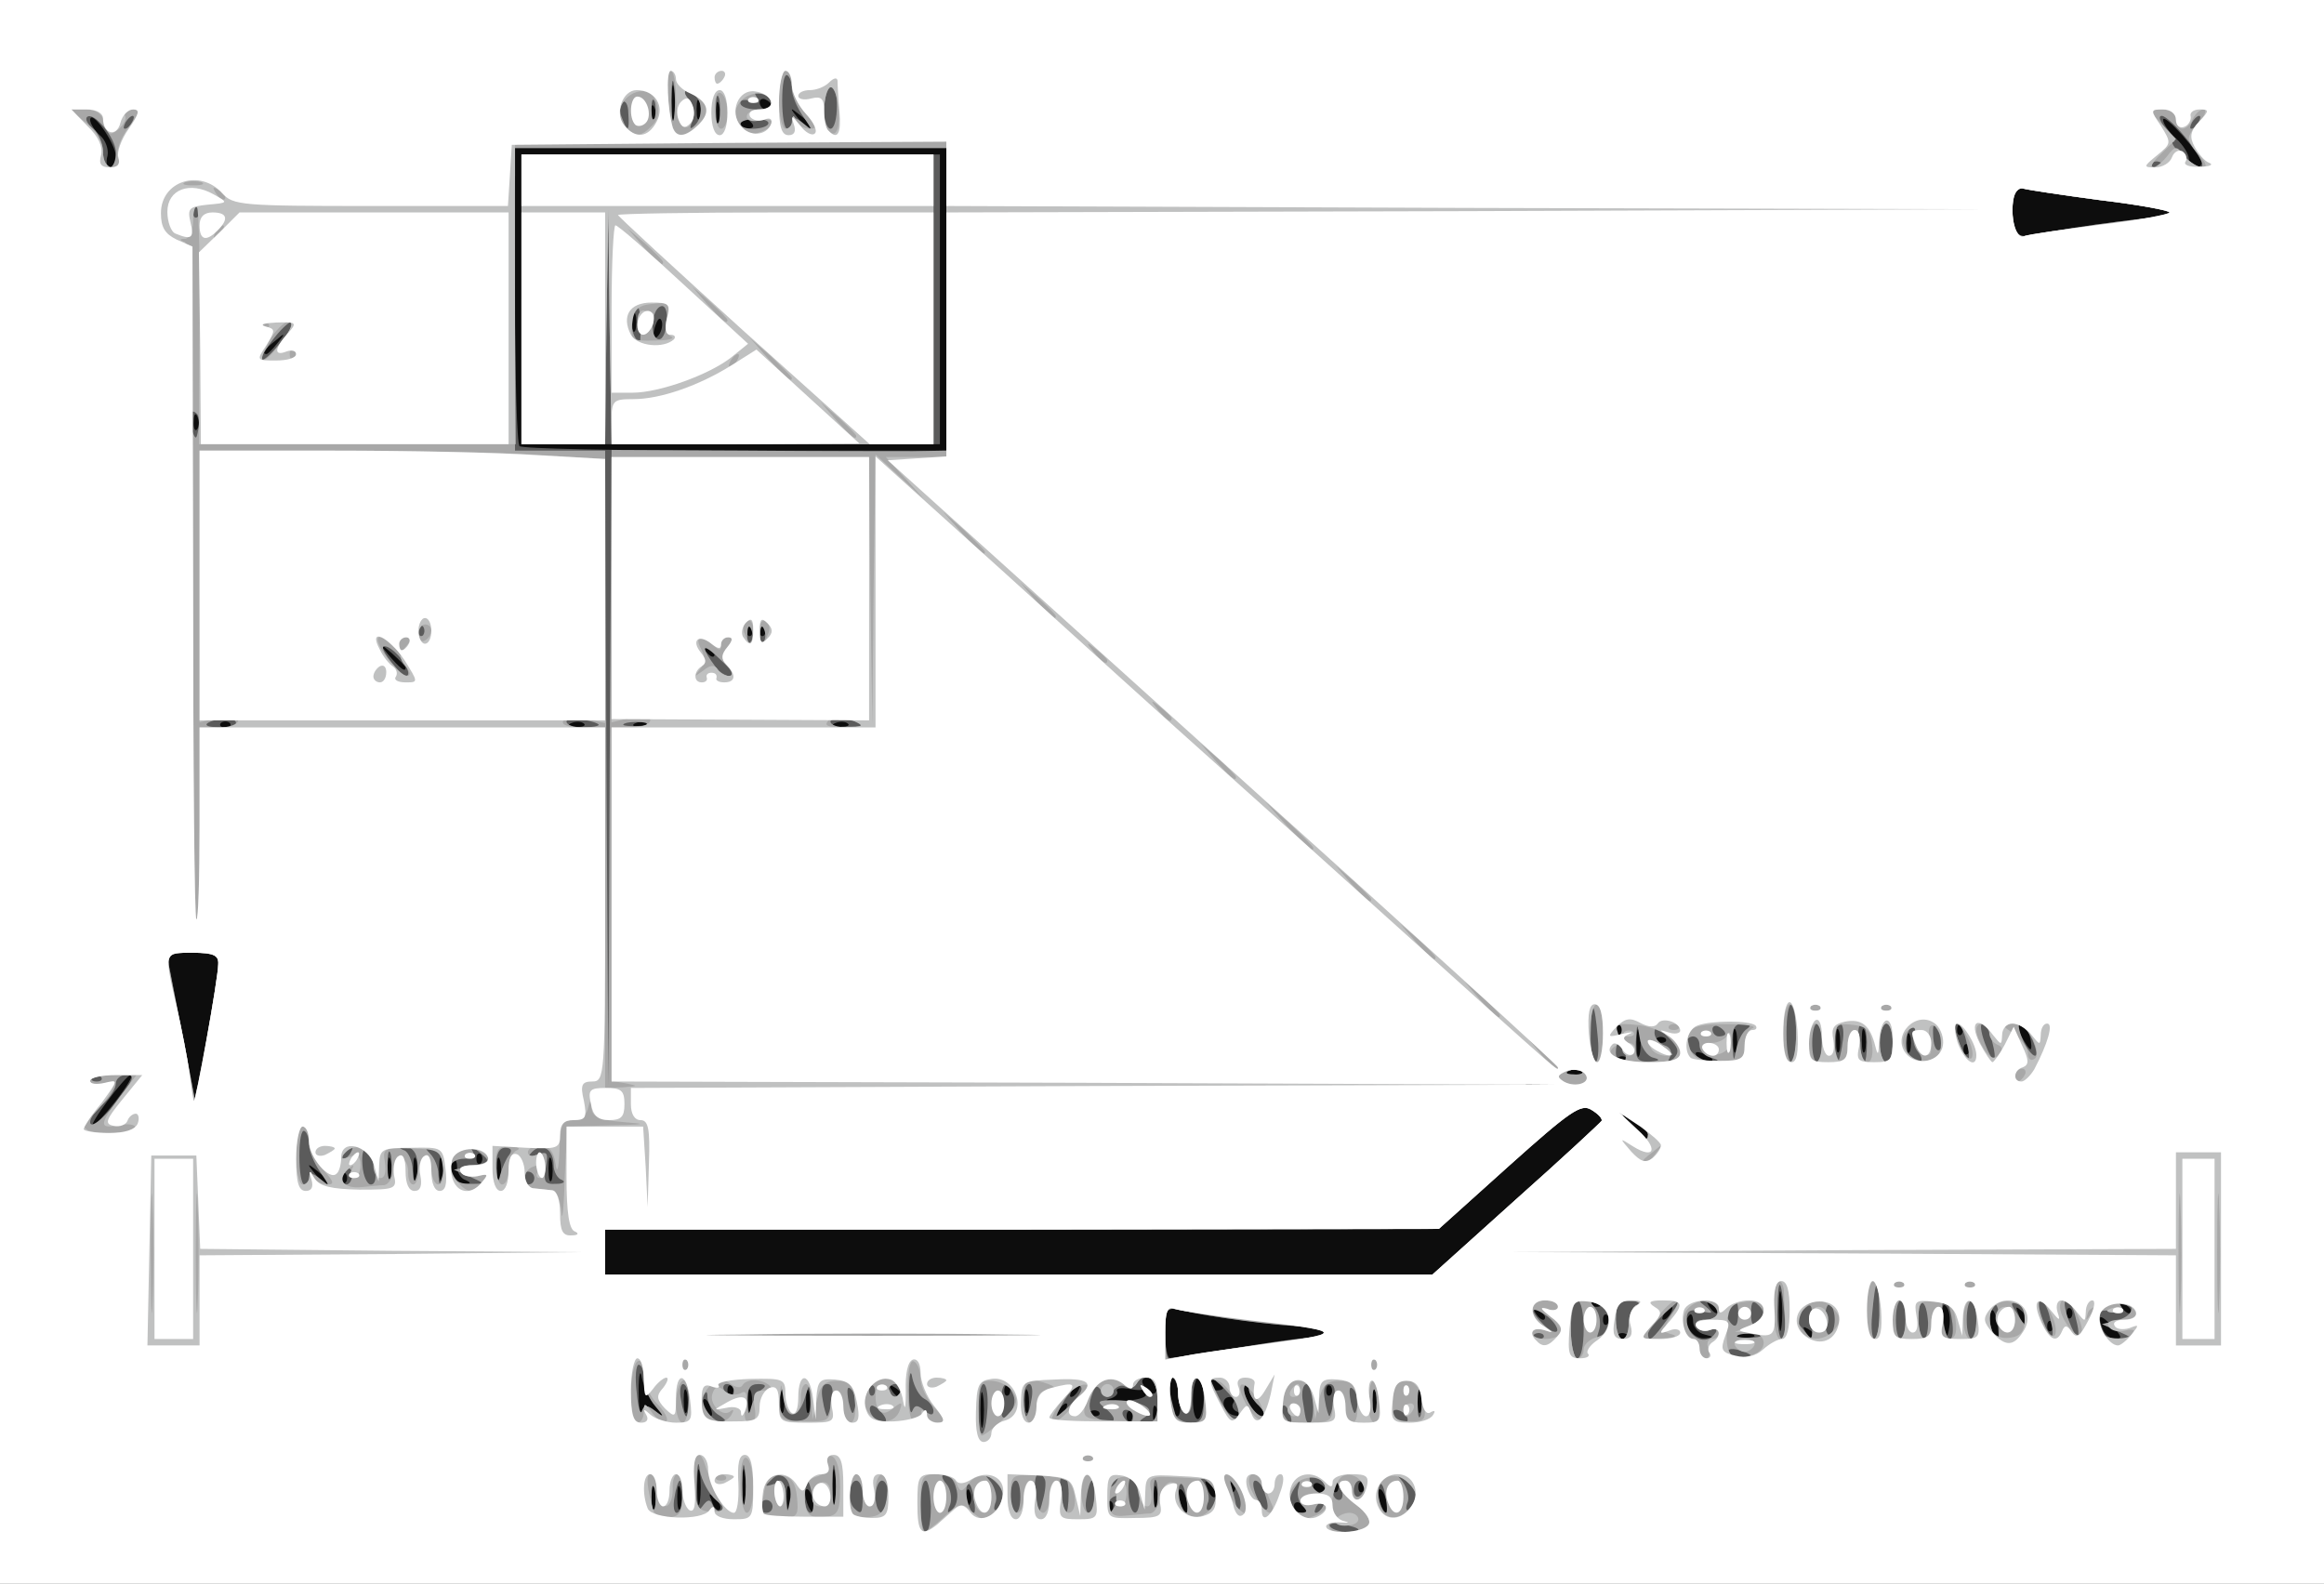 <!DOCTYPE svg PUBLIC "-//W3C//DTD SVG 20010904//EN" "http://www.w3.org/TR/2001/REC-SVG-20010904/DTD/svg10.dtd">
<svg version="1.0" xmlns="http://www.w3.org/2000/svg" width="361px" height="246px" viewBox="0 0 3610 2460" preserveAspectRatio="xMidYMid meet">
<rect x="0" y="0" width="3610" height="2460" fill="#808080" stroke="none"/>
<g id="layer101" fill="#0d0d0d" stroke="none">
<path d="M0 1230 l0 -1230 1805 0 1805 0 0 1230 0 1230 -1805 0 -1805 0 0 -1230z"/>
</g>
<g id="layer102" fill="#5b5b5b" stroke="none">
<path d="M0 1230 l0 -1230 1805 0 1805 0 0 1230 0 1230 -1805 0 -1805 0 0 -1230z m1017 1083 c-3 -10 -5 -4 -5 12 0 17 2 24 5 18 2 -7 2 -21 0 -30z m40 0 c-3 -10 -5 -4 -5 12 0 17 2 24 5 18 2 -7 2 -21 0 -30z m30 -25 c-2 -13 -4 -3 -4 22 0 25 2 35 4 23 2 -13 2 -33 0 -45z m24 39 c-10 -9 -11 -8 -5 6 3 10 9 15 12 12 3 -3 0 -11 -7 -18z m46 -39 c-2 -13 -4 -3 -4 22 0 25 2 35 4 23 2 -13 2 -33 0 -45z m70 25 c-3 -10 -5 -4 -5 12 0 17 2 24 5 18 2 -7 2 -21 0 -30z m36 17 c-3 -12 -8 -19 -11 -16 -5 6 5 36 12 36 2 0 2 -9 -1 -20z m34 -42 c-2 -13 -4 -3 -4 22 0 25 2 35 4 23 2 -13 2 -33 0 -45z m430 45 c-4 -3 -7 0 -7 7 0 7 3 10 7 7 3 -4 3 -10 0 -14z m70 -20 c-3 -10 -5 -4 -5 12 0 17 2 24 5 18 2 -7 2 -21 0 -30z m46 17 c-3 -12 -8 -19 -11 -16 -5 6 5 36 12 36 2 0 2 -9 -1 -20z m187 16 c0 -3 -4 -8 -10 -11 -5 -3 -10 -1 -10 4 0 6 5 11 10 11 6 0 10 -2 10 -4z m123 -16 c-3 -12 -8 -19 -11 -16 -5 6 5 36 12 36 2 0 2 -9 -1 -20z m-646 -12 c-3 -8 -6 -5 -6 6 -1 11 2 17 5 13 3 -3 4 -12 1 -19z m374 -11 c-10 -9 -11 -8 -5 6 3 10 9 15 12 12 3 -3 0 -11 -7 -18z m36 -4 c-4 -3 -7 0 -7 7 0 7 3 10 7 7 3 -4 3 -10 0 -14z m143 13 c0 -3 -4 -8 -10 -11 -5 -3 -10 -1 -10 4 0 6 5 11 10 11 6 0 10 -2 10 -4z m17 -13 c-4 -3 -7 0 -7 7 0 7 3 10 7 7 3 -4 3 -10 0 -14z m40 0 c-4 -3 -7 0 -7 7 0 7 3 10 7 7 3 -4 3 -10 0 -14z m-590 -135 c-2 -13 -4 -3 -4 22 0 25 2 35 4 23 2 -13 2 -33 0 -45z m230 25 c-4 -3 -7 0 -7 7 0 7 3 10 7 7 3 -4 3 -10 0 -14z m40 -5 c-3 -8 -6 -5 -6 6 -1 11 2 17 5 13 3 -3 4 -12 1 -19z m73 -19 c0 -16 -4 -29 -8 -29 -5 0 -9 16 -9 35 0 19 4 32 9 29 4 -3 8 -18 8 -35z m-852 23 c16 12 16 11 0 -7 -9 -11 -18 -31 -21 -45 -2 -14 -5 -6 -5 20 0 25 2 39 5 32 4 -10 8 -10 21 0z m49 -29 c-3 -10 -5 -4 -5 12 0 17 2 24 5 18 2 -7 2 -21 0 -30z m36 22 c-3 -9 -8 -14 -10 -11 -3 3 -2 9 2 15 9 16 15 13 8 -4z m64 -22 c-3 -10 -5 -4 -5 12 0 17 2 24 5 18 2 -7 2 -21 0 -30z m50 0 c-3 -10 -5 -4 -5 12 0 17 2 24 5 18 2 -7 2 -21 0 -30z m40 0 c-3 -10 -5 -4 -5 12 0 17 2 24 5 18 2 -7 2 -21 0 -30z m340 0 c-3 -10 -5 -4 -5 12 0 17 2 24 5 18 2 -7 2 -21 0 -30z m58 27 c3 -5 4 -10 1 -10 -3 0 -8 5 -11 10 -3 6 -4 10 -1 10 3 0 8 -4 11 -10z m52 3 c-4 -3 -10 -3 -14 0 -3 4 0 7 7 7 7 0 10 -3 7 -7z m125 -23 c-2 -16 -7 -30 -11 -30 -4 0 -6 14 -3 30 2 17 7 30 11 30 4 0 6 -13 3 -30z m90 23 c-6 -2 -10 -9 -6 -14 3 -5 0 -9 -5 -9 -12 0 -14 13 -4 23 3 4 11 7 17 6 6 0 5 -3 -2 -6z m34 -9 c-9 -8 -16 -20 -16 -26 0 -6 -3 -9 -6 -6 -8 9 14 48 27 48 6 0 3 -7 -5 -16z m181 -21 c-3 -10 -5 -4 -5 12 0 17 2 24 5 18 2 -7 2 -21 0 -30z m70 0 c-3 -10 -5 -4 -5 12 0 17 2 24 5 18 2 -7 2 -21 0 -30z m-427 4 c0 -5 4 -6 8 -3 5 3 9 -1 9 -9 0 -8 -7 -15 -14 -15 -8 0 -11 5 -7 11 5 8 -1 10 -19 7 -15 -3 -24 -2 -22 3 3 4 -3 10 -12 12 -10 3 -1 4 19 3 21 0 38 -5 38 -9z m-643 -14 c-4 -3 -7 0 -7 7 0 7 3 10 7 7 3 -4 3 -10 0 -14z m263 13 c0 -3 -5 -8 -12 -12 -7 -4 -8 -3 -4 4 7 12 16 16 16 8z m167 -13 c-4 -3 -7 0 -7 7 0 7 3 10 7 7 3 -4 3 -10 0 -14z m108 7 c3 -5 4 -10 1 -10 -3 0 -8 5 -11 10 -3 6 -4 10 -1 10 3 0 8 -4 11 -10z m392 -7 c-4 -3 -7 0 -7 7 0 7 3 10 7 7 3 -4 3 -10 0 -14z m-167 3 c0 -3 -4 -8 -10 -11 -5 -3 -10 -1 -10 4 0 6 5 11 10 11 6 0 10 -2 10 -4z m39 -65 c63 -11 119 -17 125 -14 5 3 6 1 2 -5 -4 -7 -24 -12 -44 -12 -35 0 -141 -14 -189 -25 -21 -5 -23 -2 -23 35 0 22 3 40 8 40 4 0 59 -9 121 -19z m588 -18 c-4 -3 -10 -3 -14 0 -3 4 0 7 7 7 7 0 10 -3 7 -7z m121 0 c-10 -2 -18 -12 -18 -20 0 -9 -3 -14 -6 -10 -12 11 5 37 23 36 17 -1 17 -2 1 -6z m75 0 c-7 -2 -19 -2 -25 0 -7 3 -2 5 12 5 14 0 19 -2 13 -5z m44 -60 c-2 -16 -4 -5 -4 22 0 28 2 40 4 28 2 -13 2 -35 0 -50z m53 63 c0 -3 -5 -8 -12 -12 -7 -4 -8 -3 -4 4 7 12 16 16 16 8z m203 -47 c-6 -6 -7 3 -4 23 4 28 6 29 9 9 2 -13 0 -27 -5 -32z m79 24 c-3 -16 -7 -22 -10 -15 -4 13 4 42 11 42 2 0 2 -12 -1 -27z m181 9 c-21 -22 -26 -21 -17 2 3 9 12 16 20 16 11 0 10 -4 -3 -18z m-96 -9 c-4 -3 -7 0 -7 7 0 7 3 10 7 7 3 -4 3 -10 0 -14z m-690 -10 c-4 -3 -7 0 -7 7 0 7 3 10 7 7 3 -4 3 -10 0 -14z m644 -6 c-10 -9 -11 -8 -5 6 3 10 9 15 12 12 3 -3 0 -11 -7 -18z m-741 9 c0 -3 -5 -8 -12 -12 -7 -4 -8 -3 -4 4 7 12 16 16 16 8z m195 -6 c3 -5 4 -10 1 -10 -3 0 -8 5 -11 10 -3 6 -4 10 -1 10 3 0 8 -4 11 -10z m622 -7 c-4 -3 -7 0 -7 7 0 7 3 10 7 7 3 -4 3 -10 0 -14z m-547 3 c0 -3 -5 -8 -12 -12 -7 -4 -8 -3 -4 4 7 12 16 16 16 8z m640 0 c0 -3 -5 -8 -12 -12 -7 -4 -8 -3 -4 4 7 12 16 16 16 8z m-823 -13 c-4 -3 -10 -3 -14 0 -3 4 0 7 7 7 7 0 10 -3 7 -7z m-132 -160 c72 -64 131 -119 133 -122 1 -4 -6 -11 -16 -17 -16 -10 -33 2 -128 87 l-109 98 -647 1 -648 0 0 35 0 35 643 0 642 0 130 -117z m-1845 -27 c0 -2 -8 -10 -17 -17 -16 -13 -17 -12 -4 4 13 16 21 21 21 13z m27 -13 c-4 -3 -7 0 -7 7 0 7 3 10 7 7 3 -4 3 -10 0 -14z m70 -20 c-3 -10 -5 -4 -5 12 0 17 2 24 5 18 2 -7 2 -21 0 -30z m40 0 c-3 -10 -5 -4 -5 12 0 17 2 24 5 18 2 -7 2 -21 0 -30z m40 0 c-3 -10 -5 -4 -5 12 0 17 2 24 5 18 2 -7 2 -21 0 -30z m36 30 c-7 -2 -13 -12 -13 -20 0 -9 -3 -14 -6 -10 -10 10 4 37 18 36 10 0 10 -2 1 -6z m54 -30 c-3 -10 -5 -4 -5 12 0 17 2 24 5 18 2 -7 2 -21 0 -30z m80 0 c-3 -10 -5 -4 -5 12 0 17 2 24 5 18 2 -7 2 -21 0 -30z m-110 -10 c-4 -3 -7 0 -7 7 0 7 3 10 7 7 3 -4 3 -10 0 -14z m1813 -31 c0 -4 -10 -13 -22 -21 -23 -14 -23 -14 -4 8 20 22 26 25 26 13z m-2380 -52 c17 -22 28 -40 23 -40 -8 0 -68 80 -59 80 2 0 19 -18 36 -40z m159 -212 c1 -14 -7 -18 -40 -18 -40 0 -41 1 -35 28 3 15 13 68 23 117 l17 90 17 -100 c10 -55 18 -108 18 -117z m2064 185 c-7 -2 -21 -2 -30 0 -10 3 -4 5 12 5 17 0 24 -2 18 -5z m54 -19 c-3 -3 -12 -4 -19 -1 -8 3 -5 6 6 6 11 1 17 -2 13 -5z m70 -21 c-4 -3 -10 -3 -14 0 -3 4 0 7 7 7 7 0 10 -3 7 -7z m20 -40 c-3 -10 -5 -2 -5 17 0 19 2 27 5 18 2 -10 2 -26 0 -35z m113 43 c0 -2 -7 -7 -16 -10 -8 -3 -12 -2 -9 4 6 10 25 14 25 6z m37 -43 c-3 -10 -5 -4 -5 12 0 17 2 24 5 18 2 -7 2 -21 0 -30z m160 0 c-3 -10 -5 -4 -5 12 0 17 2 24 5 18 2 -7 2 -21 0 -30z m40 0 c-3 -10 -5 -4 -5 12 0 17 2 24 5 18 2 -7 2 -21 0 -30z m70 5 c-3 -7 -5 -2 -5 12 0 14 2 19 5 13 2 -7 2 -19 0 -25z m90 15 c-4 -3 -7 0 -7 7 0 7 3 10 7 7 3 -4 3 -10 0 -14z m96 -13 c-3 -11 -9 -20 -15 -20 -5 0 -4 9 2 20 6 11 12 20 14 20 2 0 2 -9 -1 -20z m-566 3 c-4 -3 -10 -3 -14 0 -3 4 0 7 7 7 7 0 10 -3 7 -7z m-70 -20 c-4 -3 -7 0 -7 7 0 7 3 10 7 7 3 -4 3 -10 0 -14z m530 0 c-4 -3 -7 0 -7 7 0 7 3 10 7 7 3 -4 3 -10 0 -14z m-2690 -470 c-4 -3 -10 -3 -14 0 -3 4 0 7 7 7 7 0 10 -3 7 -7z m550 1 c-3 -3 -12 -4 -19 -1 -8 3 -5 6 6 6 11 1 17 -2 13 -5z m100 0 c-3 -3 -12 -4 -19 -1 -8 3 -5 6 6 6 11 1 17 -2 13 -5z m310 0 c-3 -3 -12 -4 -19 -1 -8 3 -5 6 6 6 11 1 17 -2 13 -5z m-687 -87 c0 -2 -10 -12 -22 -23 l-23 -19 19 23 c18 21 26 27 26 19z m480 -21 c0 -3 -5 -8 -12 -12 -7 -4 -8 -3 -4 4 7 12 16 16 16 8z m57 -43 c-4 -3 -7 0 -7 7 0 7 3 10 7 7 3 -4 3 -10 0 -14z m20 0 c-4 -3 -7 0 -7 7 0 7 3 10 7 7 3 -4 3 -10 0 -14z m283 -508 l0 -235 -335 0 -335 0 0 228 c0 126 3 232 7 235 3 4 154 7 335 7 l328 0 0 -235z m-1163 183 c-3 -8 -6 -5 -6 6 -1 11 2 17 5 13 3 -3 4 -12 1 -19z m124 -115 c13 -16 12 -17 -3 -4 -17 13 -22 21 -14 21 2 0 10 -8 17 -17z m2824 -184 c50 -7 96 -12 103 -12 6 0 12 -3 12 -7 0 -3 -48 -12 -107 -19 -60 -8 -113 -16 -120 -18 -13 -5 -21 22 -15 55 3 15 10 21 21 18 9 -2 57 -10 106 -17z m-3075 -106 c0 -20 -39 -75 -40 -57 0 6 7 17 16 25 8 7 13 21 11 31 -3 10 -1 18 4 18 5 0 9 -8 9 -17z m3240 10 c-1 -13 -59 -79 -60 -67 0 6 9 19 20 29 11 10 20 24 20 32 0 7 5 13 10 13 6 0 10 -3 10 -7z m-2373 -115 c-2 -13 -4 -3 -4 22 0 25 2 35 4 23 2 -13 2 -33 0 -45z m70 25 c-3 -10 -5 -4 -5 12 0 17 2 24 5 18 2 -7 2 -21 0 -30z m53 33 c0 -3 -4 -8 -10 -11 -5 -3 -10 -1 -10 4 0 6 5 11 10 11 6 0 10 -2 10 -4z m90 0 c0 -2 -8 -10 -17 -17 -16 -13 -17 -12 -4 4 13 16 21 21 21 13z m-243 -28 c-3 -8 -6 -5 -6 6 -1 11 2 17 5 13 3 -3 4 -12 1 -19z m70 -10 c-3 -7 -5 -2 -5 12 0 14 2 19 5 13 2 -7 2 -19 0 -25z m113 8 c0 -3 -4 -8 -10 -11 -5 -3 -10 -1 -10 4 0 6 5 11 10 11 6 0 10 -2 10 -4z"/>
<path d="M810 465 l0 -225 325 0 325 0 0 225 0 225 -325 0 -325 0 0 -225z m218 34 c-3 -8 -7 -3 -11 10 -4 17 -3 21 5 13 5 -5 8 -16 6 -23z m-41 -11 c-3 -7 -5 -2 -5 12 0 14 2 19 5 13 2 -7 2 -19 0 -25z"/>
</g>
<g id="layer103" fill="#a8a8a8" stroke="none">
<path d="M0 1230 l0 -1230 1805 0 1805 0 0 1230 0 1230 -1805 0 -1805 0 0 -1230z m1446 1110 c-1 -22 -4 -40 -8 -40 -5 0 -8 18 -8 40 0 22 4 40 8 40 5 0 8 -18 8 -40z m664 36 c0 -2 -11 -6 -25 -8 -13 -3 -22 -1 -19 3 5 9 44 13 44 5z m-1093 -63 c-3 -10 -5 -4 -5 12 0 17 2 24 5 18 2 -7 2 -21 0 -30z m43 12 c0 -14 -2 -25 -4 -25 -2 0 -6 11 -8 25 -3 14 -1 25 3 25 5 0 9 -11 9 -25z m47 13 c2 6 10 12 16 12 7 -1 2 -9 -10 -19 -12 -10 -23 -31 -26 -47 -2 -18 -4 -11 -5 21 -1 38 1 46 9 35 8 -11 12 -12 16 -2z m50 -55 c-2 -16 -4 -5 -4 22 0 28 2 40 4 28 2 -13 2 -35 0 -50z m43 57 c0 -5 -4 -10 -10 -10 -5 0 -10 5 -10 10 0 6 5 10 10 10 6 0 10 -4 10 -10z m21 -43 c-8 -8 -15 -7 -23 2 -11 10 -10 11 5 6 13 -6 17 -1 18 21 2 26 2 26 6 5 3 -13 0 -28 -6 -34z m41 28 c-2 -14 -6 -25 -8 -25 -2 0 -4 11 -4 25 0 14 4 25 9 25 4 0 6 -11 3 -25z m35 -42 c-2 -16 -4 -5 -4 22 0 28 2 40 4 28 2 -13 2 -35 0 -50z m43 42 c0 -14 -4 -25 -10 -25 -11 0 -14 33 -3 43 11 11 13 8 13 -18z m40 0 c0 -14 -4 -25 -10 -25 -5 0 -10 11 -10 25 0 14 5 25 10 25 6 0 10 -11 10 -25z m105 -14 c-3 -12 -11 -21 -17 -21 -6 0 -6 6 2 15 7 8 9 23 6 32 -6 14 -4 15 4 7 7 -7 9 -21 5 -33z m27 12 c-3 -16 -7 -22 -10 -15 -4 13 4 42 11 42 2 0 2 -12 -1 -27z m48 3 c0 -8 -8 -20 -17 -27 -16 -13 -17 -12 -4 3 7 10 11 25 7 33 -3 9 -2 13 4 10 6 -3 10 -12 10 -19z m25 -1 c0 -14 -3 -25 -7 -25 -5 0 -8 11 -8 25 0 14 3 25 8 25 4 0 7 -11 7 -25z m38 -27 c-10 -20 -19 -5 -14 25 4 31 5 31 11 7 4 -14 5 -28 3 -32z m37 22 c0 -16 -4 -30 -8 -30 -5 0 -7 14 -4 30 2 17 6 30 8 30 2 0 4 -13 4 -30z m40 5 c0 -14 -2 -25 -4 -25 -2 0 -6 11 -8 25 -3 14 -1 25 3 25 5 0 9 -11 9 -25z m34 9 c3 -8 2 -12 -4 -9 -6 3 -10 10 -10 16 0 14 7 11 14 -7z m36 -8 c0 -14 -4 -27 -10 -31 -5 -3 -8 7 -7 25 2 36 17 41 17 6z m27 -23 c-3 -10 -5 -2 -5 17 0 19 2 27 5 18 2 -10 2 -26 0 -35z m45 20 c-3 -16 -7 -22 -10 -15 -4 13 4 42 11 42 2 0 2 -12 -1 -27z m48 3 c0 -8 -8 -20 -17 -27 -16 -13 -17 -12 -4 3 7 10 11 25 7 33 -3 9 -2 13 4 10 6 -3 10 -12 10 -19z m30 -13 c-11 -17 -11 -17 -6 0 3 10 6 24 7 30 0 9 2 9 5 0 3 -7 0 -20 -6 -30z m45 8 c-3 -12 -10 -21 -15 -21 -5 0 -4 11 2 25 13 29 23 26 13 -4z m58 18 c-6 -6 -9 -19 -6 -28 4 -13 2 -13 -7 2 -12 19 -6 37 13 37 8 0 8 -3 0 -11z m32 1 c3 -5 4 -10 1 -10 -3 0 -8 5 -11 10 -3 6 -4 10 -1 10 3 0 8 -4 11 -10z m97 -17 c-3 -16 -7 -22 -10 -15 -4 13 4 42 11 42 2 0 2 -12 -1 -27z m48 3 c0 -8 -8 -20 -17 -27 -16 -13 -17 -12 -4 3 7 10 11 25 7 33 -3 9 -2 13 4 10 6 -3 10 -12 10 -19z m-116 -11 c-4 -8 -8 -15 -10 -15 -2 0 -4 7 -4 15 0 8 4 15 10 15 5 0 7 -7 4 -15z m36 -6 c0 -5 -4 -9 -8 -9 -5 0 -9 7 -9 15 0 8 4 12 9 9 4 -3 8 -9 8 -15z m-62 -1 c-2 -6 -10 -14 -16 -16 -7 -2 -10 2 -6 12 7 18 28 22 22 4z m-323 -8 c3 -5 4 -10 1 -10 -3 0 -8 5 -11 10 -3 6 -4 10 -1 10 3 0 8 -4 11 -10z m-201 -114 c1 -20 -2 -36 -6 -36 -5 0 -8 19 -8 42 0 50 11 45 14 -6z m-416 13 c-10 -5 -18 -18 -19 -27 0 -11 -2 -12 -6 -4 -6 15 14 42 31 42 6 0 3 -5 -6 -11z m141 -24 c-1 -28 -1 -28 -8 -6 -10 36 -31 38 -32 4 -1 -18 -3 -21 -6 -10 -7 28 4 46 26 44 17 -1 21 -8 20 -32z m111 20 c-7 -9 -15 -13 -17 -11 -7 7 7 26 19 26 6 0 6 -6 -2 -15z m204 -28 c-10 -26 -19 -20 -19 13 0 24 2 27 13 16 7 -7 10 -20 6 -29z m156 37 c0 -4 -7 -12 -15 -18 -12 -9 -9 -11 17 -11 42 1 66 14 47 26 -11 7 -11 9 3 9 12 0 16 -9 16 -35 0 -34 -19 -48 -33 -25 -4 6 -11 7 -17 4 -6 -4 -14 0 -19 7 -8 12 -10 12 -18 0 -7 -11 -10 -9 -16 9 -5 15 -2 25 6 31 17 10 29 11 29 3z m30 -4 c0 -5 -5 -10 -11 -10 -5 0 -7 5 -4 10 3 6 8 10 11 10 2 0 4 -4 4 -10z m110 -25 c0 -19 -4 -35 -10 -35 -5 0 -9 3 -9 8 1 4 1 17 0 30 -1 31 -21 18 -21 -14 0 -13 -4 -24 -9 -24 -8 0 -6 21 5 58 2 6 13 12 24 12 16 0 20 -6 20 -35z m51 6 c-11 -19 -47 -52 -40 -36 20 44 33 64 40 59 5 -3 5 -13 0 -23z m82 14 c-3 -9 -8 -14 -10 -11 -3 3 -2 9 2 15 9 16 15 13 8 -4z m37 -15 c0 -16 -5 -30 -10 -30 -6 0 -9 12 -6 28 5 33 5 32 11 32 3 0 5 -13 5 -30z m145 20 c-3 -5 -11 -10 -16 -10 -6 0 -7 5 -4 10 3 6 11 10 16 10 6 0 7 -4 4 -10z m22 -37 c-3 -10 -5 -2 -5 17 0 19 2 27 5 18 2 -10 2 -26 0 -35z m-1189 29 c14 11 14 9 0 -8 -10 -11 -18 -30 -18 -42 0 -12 -3 -22 -8 -22 -4 0 -6 19 -3 43 2 23 6 36 8 29 4 -10 8 -10 21 0z m52 -17 c0 -14 -4 -25 -9 -25 -4 0 -6 11 -3 25 2 14 6 25 8 25 2 0 4 -11 4 -25z m114 -17 c7 -5 5 -8 -6 -8 -13 0 -18 7 -17 28 1 21 2 22 6 7 3 -11 10 -23 17 -27z m108 17 c3 -16 1 -25 -7 -25 -8 0 -10 9 -7 25 2 14 6 25 7 25 1 0 5 -11 7 -25z m30 -17 c-6 -6 -7 0 -4 19 5 21 7 23 10 9 2 -10 0 -22 -6 -28z m114 33 c9 8 14 8 14 1 0 -6 -6 -15 -14 -19 -8 -4 -16 -19 -19 -33 -2 -14 -5 -6 -5 20 0 25 2 39 5 32 4 -10 8 -10 19 -1z m166 -16 c3 -14 1 -25 -3 -25 -5 0 -9 11 -9 25 0 14 2 25 4 25 2 0 6 -11 8 -25z m78 -17 c0 -14 -19 1 -31 25 -12 22 -12 22 10 3 11 -11 21 -23 21 -28z m276 26 c-9 -8 -16 -20 -16 -26 0 -6 -3 -9 -6 -6 -8 9 14 48 27 48 6 0 3 -7 -5 -16z m116 -9 c3 -16 1 -25 -7 -25 -8 0 -10 9 -7 25 2 14 6 25 7 25 1 0 5 -11 7 -25z m30 -17 c-6 -6 -7 0 -4 19 5 21 7 23 10 9 2 -10 0 -22 -6 -28z m35 5 c-3 -10 -5 -4 -5 12 0 17 2 24 5 18 2 -7 2 -21 0 -30z m-997 -3 c0 -5 -5 -10 -11 -10 -5 0 -7 5 -4 10 3 6 8 10 11 10 2 0 4 -4 4 -10z m217 -7 c-4 -3 -7 0 -7 7 0 7 3 10 7 7 3 -4 3 -10 0 -14z m43 7 c0 -5 -4 -10 -10 -10 -5 0 -10 5 -10 10 0 6 5 10 10 10 6 0 10 -4 10 -10z m513 -65 c50 -8 106 -16 124 -17 43 -3 31 -18 -15 -18 -35 0 -141 -14 -189 -25 -21 -5 -23 -2 -23 35 0 22 2 40 5 40 3 0 47 -7 98 -15z m547 -30 c0 -25 -4 -45 -10 -45 -5 0 -10 20 -10 45 0 25 5 45 10 45 6 0 10 -20 10 -45z m260 41 c0 -2 -9 -6 -20 -9 -11 -3 -18 -1 -14 4 5 9 34 13 34 5z m-323 -33 c-4 -3 -10 -3 -14 0 -3 4 0 7 7 7 7 0 10 -3 7 -7z m7 -28 c-26 -18 -30 -11 -7 12 10 10 20 15 22 10 1 -4 -5 -14 -15 -22z m94 -1 c-1 -9 -10 -20 -18 -22 -12 -4 -13 -3 -2 10 7 9 9 24 6 34 -5 15 -4 16 5 8 7 -7 11 -20 9 -30z m32 12 c0 -13 6 -27 13 -29 6 -3 2 -6 -10 -6 -19 -1 -23 4 -23 29 0 17 5 30 10 30 6 0 10 -11 10 -24z m61 -8 l23 -33 -27 24 c-15 14 -27 28 -27 33 0 15 8 8 31 -24z m74 22 c3 -5 0 -7 -8 -4 -8 3 -18 1 -22 -5 -3 -7 3 -11 15 -11 24 0 23 -21 -1 -28 -11 -3 -11 -1 1 8 12 10 11 11 -7 7 -17 -4 -23 -1 -23 12 0 29 31 44 45 21z m68 3 c-7 -2 -21 -2 -30 0 -10 3 -4 5 12 5 17 0 24 -2 18 -5z m39 -30 c-5 -59 -10 -63 -11 -10 -1 26 3 47 7 47 4 0 6 -17 4 -37z m43 7 c0 -25 -2 -27 -14 -15 -12 11 -12 17 -1 29 16 20 15 21 15 -14z m35 0 c0 -10 -3 -21 -7 -23 -5 -3 -8 8 -8 23 0 15 3 26 8 23 4 -2 7 -13 7 -23z m69 -17 c-1 -53 -6 -49 -11 10 -2 20 0 37 4 37 4 0 8 -21 7 -47z m41 17 c0 -16 -3 -30 -7 -30 -5 0 -8 14 -8 30 0 17 3 30 8 30 4 0 7 -13 7 -30z m35 5 c-2 -37 -15 -43 -15 -7 0 18 4 32 8 32 4 0 7 -11 7 -25z m37 -5 c-2 -16 -7 -30 -11 -30 -4 0 -6 14 -3 30 2 17 7 30 11 30 4 0 6 -13 3 -30z m38 0 c0 -16 -3 -30 -7 -30 -5 0 -8 14 -8 30 0 17 3 30 8 30 4 0 7 -13 7 -30z m35 1 c0 -16 -3 -27 -7 -24 -13 7 -7 53 6 53 1 0 1 -13 1 -29z m79 -5 c-3 -14 -10 -26 -14 -26 -5 0 -3 13 3 30 13 35 21 33 11 -4z m40 0 c-3 -14 -10 -26 -14 -26 -5 0 -3 13 3 30 13 35 21 33 11 -4z m66 22 l-25 -11 23 -6 c25 -6 31 -23 11 -30 -7 -2 -9 1 -4 9 6 10 2 12 -13 8 -16 -5 -22 -2 -22 11 0 23 9 31 34 30 19 0 19 -1 -4 -11z m-590 -30 c0 -16 -3 -19 -11 -11 -6 6 -8 16 -5 22 11 17 16 13 16 -11z m32 -10 c-9 -9 -12 -7 -12 12 0 19 3 21 12 12 9 -9 9 -15 0 -24z m418 18 c0 -8 -7 -16 -15 -20 -12 -4 -13 -2 -2 14 14 24 17 25 17 6z m-795 -183 c72 -64 131 -119 133 -122 1 -4 -6 -11 -16 -17 -16 -10 -33 2 -128 87 l-109 98 -647 1 -648 0 0 35 0 35 643 0 642 0 130 -117z m-1875 -34 c0 -8 6 -7 17 2 16 13 16 13 0 -11 -9 -13 -17 -32 -17 -42 0 -9 -3 -19 -7 -21 -5 -3 -8 15 -8 39 0 24 3 44 8 44 4 0 7 -5 7 -11z m67 -4 c0 -8 -4 -12 -9 -9 -4 3 -8 9 -8 15 0 5 4 9 8 9 5 0 9 -7 9 -15z m35 -10 c-7 -37 -22 -41 -19 -5 1 16 7 30 13 30 7 0 9 -10 6 -25z m25 -22 c-3 -10 -5 -2 -5 17 0 19 2 27 5 18 2 -10 2 -26 0 -35z m39 1 c-3 -8 -11 -14 -18 -13 -10 0 -10 2 0 6 6 2 13 17 13 31 1 18 3 21 6 9 3 -10 2 -25 -1 -33z m40 0 c-3 -8 -11 -14 -18 -14 -9 0 -9 3 0 12 7 7 13 21 13 33 1 17 2 18 6 2 3 -10 2 -25 -1 -33z m44 34 l-25 -11 29 -6 c28 -6 28 -7 11 -21 -11 -9 -16 -10 -11 -2 5 8 0 12 -13 12 -12 0 -21 6 -21 13 0 19 10 27 34 26 19 0 19 -1 -4 -11z m61 -34 c5 -7 3 -11 -6 -11 -10 0 -15 10 -14 31 1 21 3 25 6 11 3 -11 9 -25 14 -31z m39 36 c0 -5 -4 -10 -10 -10 -5 0 -10 5 -10 10 0 6 5 10 10 10 6 0 10 -4 10 -10z m43 3 c-7 -2 -13 -13 -13 -23 0 -24 -18 -36 -33 -21 -9 9 -7 10 7 5 16 -6 18 -4 14 19 -4 23 -2 27 16 26 11 0 15 -3 9 -6z m-328 -43 c3 -5 4 -10 1 -10 -3 0 -8 5 -11 10 -3 6 -4 10 -1 10 3 0 8 -4 11 -10z m2015 -28 c0 -4 -10 -13 -22 -21 -23 -14 -23 -14 -4 8 20 22 26 25 26 13z m-2369 -64 c17 -23 18 -28 5 -28 -9 0 -16 6 -16 13 0 8 -9 22 -20 32 -11 10 -20 22 -20 28 0 13 27 -10 51 -45z m148 -200 c1 -14 -7 -18 -40 -18 -40 0 -41 1 -35 28 3 15 13 68 23 117 l17 90 17 -100 c10 -55 18 -108 18 -117z m2064 185 c-7 -2 -21 -2 -30 0 -10 3 -4 5 12 5 17 0 24 -2 18 -5z m-2246 -10 c-4 -3 -10 -3 -14 0 -3 4 0 7 7 7 7 0 10 -3 7 -7z m1001 -973 c114 1 231 1 260 1 l52 -1 0 -235 0 -235 -335 0 -335 0 0 235 0 235 70 0 70 0 2 493 3 492 2 -493 3 -493 208 1z m1299 964 c-3 -3 -12 -4 -19 -1 -8 3 -5 6 6 6 11 1 17 -2 13 -5z m25 -51 c-5 -59 -10 -63 -11 -10 -1 26 3 47 7 47 4 0 6 -17 4 -37z m42 22 c-4 -8 -8 -15 -10 -15 -2 0 -4 7 -4 15 0 8 4 15 10 15 5 0 7 -7 4 -15z m44 8 c-9 -2 -19 -16 -21 -31 -4 -24 -4 -24 -6 6 -1 27 2 32 22 31 15 -1 17 -3 5 -6z m23 -32 c-15 -15 -21 -17 -21 -7 0 8 7 17 16 20 9 3 12 11 8 18 -5 10 -4 10 6 2 9 -10 8 -16 -9 -33z m67 32 c-10 -2 -18 -11 -18 -19 0 -8 -4 -14 -10 -14 -5 0 -10 4 -10 8 0 14 23 32 40 31 11 -1 11 -2 -2 -6z m56 -45 c7 -5 5 -8 -6 -8 -14 0 -18 8 -17 33 2 27 2 28 6 7 3 -14 10 -28 17 -32z m76 7 c0 -25 -3 -45 -7 -45 -5 0 -8 20 -8 45 0 25 3 45 8 45 4 0 7 -20 7 -45z m40 15 c0 -16 -3 -30 -7 -30 -5 0 -8 14 -8 30 0 17 3 30 8 30 4 0 7 -13 7 -30z m32 0 c3 -16 1 -30 -4 -30 -4 0 -8 14 -8 30 0 17 2 30 4 30 2 0 6 -13 8 -30z m38 0 c0 -16 -4 -30 -8 -30 -5 0 -7 14 -4 30 2 17 6 30 8 30 2 0 4 -13 4 -30z m40 0 c0 -16 -4 -30 -10 -30 -5 0 -10 14 -10 30 0 17 5 30 10 30 6 0 10 -13 10 -30z m40 15 c-7 -8 -10 -22 -6 -30 3 -9 2 -13 -4 -10 -11 7 -13 38 -3 48 13 14 25 7 13 -8z m74 -19 c-3 -14 -10 -26 -14 -26 -5 0 -3 13 3 30 13 35 21 33 11 -4z m40 0 c-3 -14 -10 -26 -14 -26 -5 0 -3 13 3 30 13 35 21 33 11 -4z m-82 -12 c-9 -16 -10 -14 -9 8 1 15 6 23 11 18 4 -4 4 -16 -2 -26z m145 11 c-7 -14 -15 -25 -19 -25 -4 0 -2 11 4 25 6 14 15 25 19 25 4 0 2 -11 -4 -25z m-640 -22 c-4 -3 -7 0 -7 7 0 7 3 10 7 7 3 -4 3 -10 0 -14z m163 13 c0 -3 -4 -8 -10 -11 -5 -3 -10 -1 -10 4 0 6 5 11 10 11 6 0 10 -2 10 -4z m-2314 -485 c-3 -5 -15 -7 -26 -4 -28 7 -25 13 6 13 14 0 23 -4 20 -9z m564 5 c0 -2 -11 -6 -25 -8 -14 -3 -25 -1 -25 3 0 5 11 9 25 9 14 0 25 -2 25 -4z m73 -3 c-7 -2 -21 -2 -30 0 -10 3 -4 5 12 5 17 0 24 -2 18 -5z m337 3 c0 -2 -11 -6 -25 -8 -14 -3 -25 -1 -25 3 0 5 11 9 25 9 14 0 25 -2 25 -4z m-712 -96 c-7 -11 -19 -22 -26 -25 -13 -5 -8 8 13 32 17 20 26 15 13 -7z m512 17 c0 -2 -12 -14 -27 -28 -24 -22 -24 -13 0 19 8 11 27 17 27 9z m27 -69 c-3 -8 -6 -5 -6 6 -1 11 2 17 5 13 3 -3 4 -12 1 -19z m20 0 c-3 -8 -6 -5 -6 6 -1 11 2 17 5 13 3 -3 4 -12 1 -19z m-530 -5 c-4 -3 -7 0 -7 7 0 7 3 10 7 7 3 -4 3 -10 0 -14z m-351 -330 c-11 -11 -17 4 -9 23 7 18 8 18 11 1 2 -10 1 -21 -2 -24z m132 -114 c13 -16 20 -29 15 -29 -5 0 -19 14 -31 30 -29 39 -14 38 16 -1z m2817 -180 c50 -7 96 -12 103 -12 6 0 12 -3 12 -7 0 -3 -48 -12 -107 -19 -60 -8 -113 -16 -120 -18 -13 -5 -21 22 -15 55 3 15 10 21 21 18 9 -2 57 -10 106 -17z m-2948 -26 c-4 -3 -7 0 -7 7 0 7 3 10 7 7 3 -4 3 -10 0 -14z m-127 -86 c0 -23 -35 -65 -45 -55 -3 3 1 11 10 18 8 7 15 23 15 36 0 13 5 24 10 24 6 0 10 -11 10 -23z m3177 16 c-4 -3 -10 -3 -14 0 -3 4 0 7 7 7 7 0 10 -3 7 -7z m43 -33 c-17 -22 -36 -40 -42 -40 -6 0 -3 9 7 20 10 11 15 20 12 20 -13 0 28 38 41 39 8 1 0 -16 -18 -39z m-3195 -30 c3 -5 4 -10 1 -10 -3 0 -8 5 -11 10 -3 6 -4 10 -1 10 3 0 8 -4 11 -10z m771 -14 c0 -14 -5 -21 -9 -17 -4 4 -5 15 -1 24 9 24 12 21 10 -7z m71 -43 c-2 -16 -4 -5 -4 22 0 28 2 40 4 28 2 -13 2 -35 0 -50z m41 31 c-1 -9 -10 -20 -18 -22 -13 -5 -13 -3 -1 11 7 9 10 25 7 34 -6 14 -4 15 4 7 7 -7 10 -20 8 -30z m29 -11 c-3 -10 -5 -2 -5 17 0 19 2 27 5 18 2 -10 2 -26 0 -35z m76 40 c3 -5 -6 -8 -19 -8 -13 0 -24 3 -24 8 0 4 9 7 19 7 11 0 22 -3 24 -7z m37 -4 c0 -8 6 -7 17 2 16 13 16 13 0 -11 -9 -13 -17 -32 -17 -42 0 -9 -3 -19 -7 -21 -5 -3 -8 15 -8 39 0 24 3 44 8 44 4 0 7 -5 7 -11z m70 -25 c0 -21 -4 -33 -10 -29 -5 3 -10 19 -10 36 0 16 5 29 10 29 6 0 10 -16 10 -36z m2115 26 c3 -5 4 -10 1 -10 -3 0 -8 5 -11 10 -3 6 -4 10 -1 10 3 0 8 -4 11 -10z m-2398 -32 c-3 -7 -5 -2 -5 12 0 14 2 19 5 13 2 -7 2 -19 0 -25z m181 0 c-2 -6 -10 -14 -18 -16 -8 -3 -10 0 -5 8 6 10 4 12 -8 7 -10 -3 -17 -2 -17 3 0 6 12 10 26 10 15 0 24 -5 22 -12z"/>
<path d="M810 465 l0 -225 320 0 320 0 0 225 0 225 -250 0 -250 0 -3 -182 -2 -183 -3 183 -2 182 -65 0 -65 0 0 -225z m185 36 c0 -16 -3 -27 -7 -24 -13 7 -7 53 6 53 1 0 1 -13 1 -29z m41 -2 c1 -16 -3 -26 -10 -23 -15 6 -17 51 -2 51 6 0 11 -13 12 -28z"/>
</g>
<g id="layer104" fill="#c0c1c1" stroke="none">
<path d="M0 1230 l0 -1230 1805 0 1805 0 0 1230 0 1230 -1805 0 -1805 0 0 -1230z m1467 1126 c22 -21 28 -22 40 -10 8 8 18 14 22 14 16 0 33 -30 27 -45 -9 -24 -37 -30 -51 -11 -11 14 -13 15 -19 1 -3 -8 -17 -15 -31 -15 -23 0 -25 4 -25 45 0 25 2 45 5 45 3 0 18 -11 32 -24z m659 12 c4 -6 -4 -19 -19 -30 -27 -20 -35 -38 -17 -38 6 0 10 7 10 15 0 8 5 15 10 15 16 0 11 -30 -6 -37 -21 -8 -30 5 -37 50 -6 35 -5 37 23 37 16 0 32 -5 36 -12z m-1066 -45 c0 -18 -4 -33 -8 -33 -4 0 -8 10 -7 23 0 32 -19 37 -23 5 -2 -16 -7 -28 -12 -28 -7 0 -5 22 5 57 2 6 13 11 24 10 17 -1 21 -8 21 -34z m178 3 c-2 -23 -9 -32 -24 -34 -17 -2 -23 3 -27 25 -7 36 -3 41 28 41 23 0 26 -4 23 -32z m67 -16 c0 -26 -5 -45 -13 -48 -7 -2 -10 2 -6 11 3 9 -3 16 -15 20 -14 3 -21 13 -21 29 0 31 7 38 34 34 18 -2 21 -10 21 -46z m73 12 c2 -18 -1 -32 -7 -32 -6 0 -11 11 -11 25 0 14 -4 25 -10 25 -5 0 -10 -11 -10 -25 0 -14 -4 -25 -10 -25 -11 0 -14 53 -4 63 4 4 16 5 28 3 15 -2 22 -11 24 -34z m409 29 c6 -1 13 -11 15 -23 4 -31 28 -35 28 -5 0 28 26 43 46 26 15 -12 19 -48 7 -50 -5 -1 -29 -3 -54 -4 -43 -2 -45 -1 -41 21 2 13 0 24 -6 24 -6 0 -12 -10 -14 -22 -4 -33 -43 -31 -44 2 -2 33 1 37 28 34 13 -1 28 -3 35 -3z m257 3 c23 -9 20 -23 -4 -17 -11 3 -20 0 -20 -6 0 -6 9 -11 21 -11 12 0 19 -5 17 -12 -7 -19 -39 -16 -51 4 -8 12 -7 21 2 32 15 18 14 18 35 10z m150 -17 c8 -12 7 -21 -6 -33 -22 -22 -48 -11 -48 20 0 37 34 45 54 13z m-1080 -16 c-7 -14 -15 -34 -18 -43 -10 -34 -21 -18 -18 26 3 38 7 44 27 44 21 0 22 -2 9 -27z m56 -10 c0 -22 -4 -43 -10 -46 -6 -4 -10 12 -10 39 0 25 5 46 10 46 6 0 10 -18 10 -39z m420 14 c0 -14 5 -25 10 -25 6 0 10 11 10 25 0 14 5 25 10 25 6 0 10 -11 10 -25 0 -14 5 -25 10 -25 6 0 10 11 10 25 0 14 5 25 10 25 12 0 13 -30 2 -46 -4 -6 -26 -12 -49 -12 -41 -2 -43 -1 -43 28 0 17 5 30 10 30 6 0 10 -11 10 -25z m110 -5 c0 -16 -4 -30 -10 -30 -5 0 -10 14 -10 30 0 17 5 30 10 30 6 0 10 -13 10 -30z m240 25 c0 -12 -24 -55 -32 -55 -11 0 -10 4 4 35 9 21 28 35 28 20z m36 -7 c-3 -7 -9 -21 -12 -30 -7 -19 -24 -25 -24 -8 0 15 23 50 33 50 5 0 6 -6 3 -12z m-849 -45 c-4 -3 -10 -3 -14 0 -3 4 0 7 7 7 7 0 10 -3 7 -7z m570 -30 c-4 -3 -10 -3 -14 0 -3 4 0 7 7 7 7 0 10 -3 7 -7z m-139 -58 c21 -20 25 -29 16 -42 -5 -9 -20 -17 -32 -18 -20 -1 -22 3 -22 42 0 24 2 43 5 43 3 0 18 -11 33 -25z m-558 -12 c0 -15 2 -14 14 3 8 10 17 16 21 12 4 -3 -3 -16 -14 -27 -12 -12 -21 -33 -21 -47 0 -14 -4 -23 -10 -19 -5 3 -10 26 -10 51 0 24 5 44 10 44 6 0 10 -8 10 -17z m70 -19 c0 -21 -4 -33 -10 -29 -5 3 -10 19 -10 36 0 16 5 29 10 29 6 0 10 -16 10 -36z m66 24 c4 -7 4 -10 -1 -6 -12 11 -35 -11 -28 -28 4 -11 9 -12 19 -3 7 6 18 7 25 3 8 -5 10 1 7 20 -3 16 -1 26 7 26 8 0 10 -9 7 -25 -3 -19 0 -25 14 -25 9 0 14 -3 10 -7 -11 -11 -35 -12 -42 -2 -3 6 -11 5 -20 -2 -25 -21 -61 31 -37 54 10 11 31 8 39 -5z m154 -14 c0 -13 5 -24 10 -24 6 0 10 11 10 25 0 14 5 25 11 25 6 0 9 -14 7 -32 -2 -28 -7 -33 -28 -33 -19 0 -26 7 -31 30 l-7 30 -1 -27 c0 -16 -5 -28 -9 -28 -5 0 -8 10 -8 21 1 33 -22 34 -27 2 -4 -28 -4 -28 -6 3 -1 30 1 32 39 32 36 1 40 -2 40 -24z m108 6 c4 -12 3 -13 -10 -3 -17 15 -28 7 -28 -19 0 -20 16 -25 23 -5 2 6 8 9 12 4 13 -11 -11 -31 -30 -24 -22 9 -29 35 -15 53 16 18 41 15 48 -6z m33 8 c0 -10 2 -10 6 0 2 6 12 12 21 12 12 0 11 -4 -6 -23 -12 -13 -22 -33 -22 -45 0 -11 -4 -24 -10 -27 -6 -4 -10 13 -10 44 0 28 5 51 10 51 6 0 10 -6 11 -12z m179 -13 c0 -17 6 -25 17 -25 21 0 12 -9 -16 -15 -18 -3 -21 1 -21 31 0 19 5 34 10 34 6 0 10 -11 10 -25z m58 -2 l23 -28 -5 25 c-5 24 -3 25 53 27 l59 3 0 -35 c0 -34 -19 -48 -33 -25 -5 8 -11 7 -21 -1 -8 -6 -21 -8 -31 -4 -10 5 -22 7 -27 6 -11 -2 -35 18 -47 41 -15 27 2 22 29 -9z m204 -8 c-5 -43 -22 -46 -22 -4 0 17 -4 28 -10 24 -5 -3 -10 -17 -10 -31 0 -13 -4 -24 -8 -24 -4 0 -6 16 -4 35 4 30 8 35 31 35 25 0 27 -3 23 -35z m46 0 c-6 -13 -17 -26 -24 -29 -17 -7 -17 -6 2 33 18 36 39 33 22 -4z m36 -1 c-23 -34 -38 -30 -19 6 9 17 20 28 25 25 6 -4 3 -16 -6 -31z m116 11 c0 -14 5 -25 10 -25 6 0 10 11 10 25 0 14 5 25 11 25 6 0 9 -14 7 -32 -2 -28 -7 -33 -28 -33 -20 0 -26 7 -31 30 l-6 30 -4 -30 c-3 -22 -9 -30 -24 -30 -15 0 -20 8 -22 33 -3 31 -2 32 37 32 36 0 40 -3 40 -25z m72 -11 c-5 -41 -15 -38 -16 6 -1 16 4 30 9 30 7 0 9 -15 7 -36z m69 2 c-9 -40 -45 -45 -47 -6 -2 33 1 38 29 38 21 0 23 -4 18 -32z m-1144 -63 c-4 -3 -7 0 -7 7 0 7 3 10 7 7 3 -4 3 -10 0 -14z m1070 0 c-4 -3 -7 0 -7 7 0 7 3 10 7 7 3 -4 3 -10 0 -14z m-152 -28 c104 -14 98 -18 -43 -34 -57 -7 -110 -15 -118 -18 -11 -4 -14 5 -14 37 l0 42 43 -8 c23 -4 83 -12 132 -19z m475 11 c0 -7 9 -16 21 -19 32 -9 22 -51 -13 -55 -27 -3 -28 -2 -28 42 0 25 5 46 10 46 6 0 10 -6 10 -14z m194 -1 c-4 -8 -1 -15 5 -15 6 0 11 -4 11 -10 0 -5 -6 -7 -14 -4 -8 3 -17 1 -21 -5 -3 -7 2 -11 14 -11 12 0 21 -7 21 -15 0 -19 -34 -20 -49 -1 -12 14 -5 46 10 46 5 0 9 7 9 15 0 8 4 15 10 15 5 0 7 -7 4 -15z m70 9 c24 -9 19 -34 -6 -35 l-23 0 23 -9 c33 -14 29 -42 -5 -38 -23 2 -28 9 -30 33 -4 51 5 63 41 49z m-2487 -231 c-1 -43 -3 -10 -3 72 0 83 2 118 3 78 2 -40 2 -107 0 -150z m70 0 c-1 -43 -3 -10 -3 72 0 83 2 118 3 78 2 -40 2 -107 0 -150z m3080 0 c-1 -43 -3 -10 -3 72 0 83 2 118 3 78 2 -40 2 -107 0 -150z m60 0 c-1 -43 -3 -10 -3 72 0 83 2 118 3 78 2 -40 2 -107 0 -150z m-1879 200 c-114 -2 -303 -2 -420 0 -117 1 -24 2 207 2 231 0 327 -1 213 -2z m857 -2 c3 -5 -5 -17 -17 -27 -15 -11 -17 -14 -5 -11 9 4 17 2 17 -3 0 -6 -9 -10 -20 -10 -25 0 -26 25 -2 40 16 11 16 11 0 6 -10 -3 -18 -1 -18 4 0 13 37 13 45 1z m105 -15 c0 -13 6 -27 13 -29 6 -3 2 -6 -10 -6 -19 -1 -23 4 -23 29 0 17 5 30 10 30 6 0 10 -11 10 -24z m68 17 c-16 -4 -16 -6 -2 -29 23 -35 2 -30 -24 6 l-23 30 33 -1 c18 -1 25 -3 16 -6z m175 -25 c-1 -18 -2 -39 -2 -45 -1 -7 -4 -13 -8 -13 -5 0 -8 20 -8 45 0 25 5 45 10 45 6 0 9 -15 8 -32z m77 17 c10 -12 10 -18 0 -30 -7 -8 -18 -15 -25 -15 -19 0 -36 25 -29 44 8 20 38 21 54 1z m70 -30 c0 -25 -4 -45 -10 -45 -5 0 -10 20 -10 45 0 25 5 45 10 45 6 0 10 -20 10 -45z m40 15 c0 -16 -4 -30 -10 -30 -5 0 -10 14 -10 30 0 17 5 30 10 30 6 0 10 -13 10 -30z m40 5 c0 -14 5 -25 11 -25 7 0 9 10 7 25 -4 17 -1 25 9 25 10 0 13 -9 11 -27 -2 -22 -9 -29 -30 -31 -25 -3 -28 0 -28 27 0 17 5 31 10 31 6 0 10 -11 10 -25z m70 -5 c0 -16 -4 -30 -10 -30 -5 0 -10 14 -10 30 0 17 5 30 10 30 6 0 10 -13 10 -30z m75 0 c0 -18 -6 -26 -23 -28 -24 -4 -38 18 -28 44 3 9 15 14 28 12 17 -2 23 -10 23 -28z m43 -5 c-16 -35 -29 -31 -17 5 6 16 15 28 20 25 4 -3 3 -17 -3 -30z m40 0 c-11 -25 -28 -34 -28 -15 0 17 23 49 32 44 4 -3 2 -16 -4 -29z m86 26 c4 -5 -2 -7 -13 -4 -10 3 -22 0 -25 -6 -5 -7 3 -11 19 -11 17 0 25 -5 22 -12 -6 -19 -69 -17 -74 2 -4 13 -3 13 6 0 9 -13 11 -12 11 6 0 11 3 24 7 27 9 10 41 8 47 -2z m-357 -78 c-4 -3 -10 -3 -14 0 -3 4 0 7 7 7 7 0 10 -3 7 -7z m110 0 c-4 -3 -10 -3 -14 0 -3 4 0 7 7 7 7 0 10 -3 7 -7z m-712 -130 c72 -64 131 -119 133 -122 1 -4 -6 -11 -16 -17 -16 -10 -33 2 -128 87 l-109 98 -647 1 -648 0 0 35 0 35 643 0 642 0 130 -117z m-1407 -115 c56 -1 59 -2 20 -5 -36 -3 -48 -8 -49 -21 -1 -15 -2 -15 -6 1 -2 9 -13 17 -24 17 -16 0 -19 8 -20 48 -1 29 -4 36 -6 20 -3 -20 -10 -28 -24 -28 -10 0 -19 4 -19 10 0 5 6 7 13 4 7 -2 13 4 14 16 1 11 -3 20 -8 20 -6 0 -7 -5 -3 -11 4 -7 1 -10 -7 -7 -19 6 -18 33 1 34 8 1 21 2 28 3 6 0 13 16 14 34 1 17 4 -5 5 -50 l4 -83 67 -2z m-351 93 c6 -1 13 -11 15 -23 3 -26 23 -22 22 5 0 9 3 17 8 17 4 0 8 -9 8 -19 0 -11 5 -23 10 -26 6 -4 10 5 10 19 0 14 5 26 11 26 6 0 9 -12 7 -27 -3 -25 -7 -28 -49 -29 -43 -1 -45 0 -41 22 2 14 0 24 -7 24 -6 0 -11 -9 -11 -20 0 -25 -27 -37 -43 -20 -10 10 -8 12 6 7 12 -5 17 -1 17 13 0 11 -5 20 -11 20 -5 0 -7 -6 -3 -12 5 -10 4 -10 -6 -1 -17 16 -6 30 22 27 13 -1 28 -3 35 -3z m152 -5 c10 -12 9 -13 -7 -9 -11 2 -23 0 -26 -6 -5 -7 3 -11 19 -11 17 0 25 -5 23 -12 -3 -7 -15 -13 -29 -13 -27 0 -38 28 -19 50 16 19 24 19 39 1z m-268 -8 c0 -10 2 -10 6 0 2 6 12 12 21 12 12 0 11 -4 -6 -23 -12 -13 -22 -33 -22 -45 0 -12 -4 -22 -10 -22 -5 0 -10 20 -10 45 0 25 5 45 10 45 6 0 10 -6 11 -12z m309 -12 c0 -13 6 -27 13 -29 6 -3 2 -6 -10 -6 -19 -1 -23 4 -23 29 0 17 5 30 10 30 6 0 10 -11 10 -24z m1781 -23 c13 -16 12 -17 -3 -4 -10 7 -18 15 -18 17 0 8 8 3 21 -13z m-11 -31 c0 -4 -10 -13 -22 -21 -23 -14 -23 -14 -4 8 20 22 26 25 26 13z m-2350 -11 c0 -4 -11 -6 -25 -3 -32 6 -31 -1 1 -44 l26 -34 -36 0 c-20 0 -36 4 -36 9 0 5 10 7 21 4 19 -5 20 -3 11 14 -6 11 -18 25 -26 33 -26 21 -18 30 24 30 22 0 40 -4 40 -9z m129 -253 c1 -14 -7 -18 -39 -18 -46 0 -45 -2 -26 82 8 35 17 81 20 103 3 22 6 42 7 45 2 7 38 -190 38 -212z m634 185 l-23 -4 0 -275 0 -274 30 0 c17 0 30 -5 30 -11 0 -7 -11 -8 -30 -4 l-30 7 0 -206 0 -206 200 0 200 0 2 208 3 207 2 -209 3 -210 38 35 37 34 -29 -32 -30 -33 47 0 47 0 0 -245 0 -245 -335 0 -335 0 0 53 c-1 28 0 134 0 235 l1 182 -246 0 -246 0 1 -181 c1 -99 -1 -183 -4 -187 -3 -3 -6 7 -6 21 0 15 -6 27 -12 28 -10 0 -10 2 -1 5 9 4 12 130 13 526 0 287 2 524 5 526 3 3 5 -63 5 -146 l0 -152 30 0 c17 0 30 -5 30 -11 0 -7 -11 -8 -30 -4 l-30 7 0 -211 0 -211 218 0 c119 0 261 3 315 7 l97 6 0 205 0 205 -30 -6 c-16 -4 -32 -2 -35 3 -4 6 9 10 29 10 l36 0 0 280 0 280 28 -1 c23 -2 24 -2 5 -6z m1430 0 c-7 -2 -21 -2 -30 0 -10 3 -4 5 12 5 17 0 24 -2 18 -5z m58 -16 c-5 -5 -18 -7 -28 -3 -14 6 -15 9 -4 16 19 11 46 1 32 -13z m684 3 c3 -5 1 -10 -4 -10 -6 0 -11 5 -11 10 0 6 2 10 4 10 3 0 8 -4 11 -10z m-725 -13 c0 -2 -10 -12 -22 -23 l-23 -19 19 23 c18 21 26 27 26 19z m70 -52 c0 -25 -4 -45 -10 -45 -5 0 -10 20 -10 45 0 25 5 45 10 45 6 0 10 -20 10 -45z m120 32 c0 -20 -32 -42 -69 -45 -27 -3 -33 -1 -28 12 3 8 2 18 -4 21 -20 13 4 25 52 25 33 0 49 -4 49 -13z m100 -12 c0 -13 6 -26 13 -28 6 -3 -11 -6 -40 -6 -55 -1 -68 7 -58 38 5 15 15 20 45 19 35 0 40 -3 40 -23z m80 -20 c0 -25 -4 -45 -10 -45 -5 0 -10 20 -10 45 0 25 5 45 10 45 6 0 10 -20 10 -45z m40 15 c0 -16 -4 -30 -10 -30 -5 0 -10 14 -10 30 0 17 5 30 10 30 6 0 10 -13 10 -30z m40 5 c0 -14 5 -25 10 -25 6 0 10 11 10 25 0 14 5 25 11 25 6 0 9 -12 7 -27 -2 -22 -9 -29 -30 -31 -25 -3 -28 0 -28 27 0 17 5 31 10 31 6 0 10 -11 10 -25z m70 -5 c0 -16 -4 -30 -10 -30 -5 0 -10 14 -10 30 0 17 5 30 10 30 6 0 10 -13 10 -30z m75 1 c0 -13 -5 -26 -11 -28 -7 -2 -10 6 -6 23 4 20 1 25 -9 22 -8 -3 -14 -15 -13 -26 0 -17 -2 -19 -13 -11 -19 17 3 51 30 47 16 -2 22 -10 22 -27z m43 -6 c-16 -35 -29 -31 -15 4 6 17 14 28 19 25 4 -3 2 -16 -4 -29z m45 8 c-7 -3 -13 -11 -13 -19 0 -8 -4 -14 -10 -14 -14 0 -13 16 2 40 9 14 15 16 23 9 7 -8 6 -13 -2 -16z m55 -8 c-7 -15 -20 -25 -32 -25 -20 0 -20 0 2 16 12 8 22 22 22 30 0 8 4 13 10 9 6 -3 5 -15 -2 -30z m-551 -22 c-4 -3 -10 -3 -14 0 -3 4 0 7 7 7 7 0 10 -3 7 -7z m-277 -16 c0 -2 -12 -14 -27 -28 l-28 -24 24 28 c23 25 31 32 31 24z m497 -14 c-4 -3 -10 -3 -14 0 -3 4 0 7 7 7 7 0 10 -3 7 -7z m110 0 c-4 -3 -10 -3 -14 0 -3 4 0 7 7 7 7 0 10 -3 7 -7z m-707 -76 c0 -2 -12 -14 -27 -28 l-28 -24 24 28 c23 25 31 32 31 24z m-100 -90 c0 -2 -12 -14 -27 -28 l-28 -24 24 28 c23 25 31 32 31 24z m-90 -80 c0 -2 -17 -19 -37 -38 l-38 -34 34 38 c33 34 41 42 41 34z m-120 -110 c0 -2 -12 -14 -27 -28 l-28 -24 24 28 c23 25 31 32 31 24z m-598 -89 c-17 -8 -26 -8 -34 0 -9 9 -4 12 23 11 32 0 33 -1 11 -11z m498 -2 c0 -2 -8 -10 -17 -17 -16 -13 -17 -12 -4 4 13 16 21 21 21 13z m-1190 -81 c-10 -12 -10 -18 0 -30 9 -10 9 -15 1 -15 -6 0 -11 5 -11 12 0 9 -3 9 -12 0 -24 -24 -29 -11 -8 18 12 17 26 30 32 30 6 0 6 -6 -2 -15z m485 5 c3 5 11 10 17 10 7 0 6 -6 -2 -15 -10 -12 -10 -18 0 -30 9 -10 9 -15 1 -15 -6 0 -11 5 -11 12 0 9 -3 9 -12 0 -18 -18 -30 -14 -19 6 7 13 6 23 -2 32 -10 12 -9 12 5 2 11 -9 18 -10 23 -2z m605 -14 c0 -2 -8 -10 -17 -17 -16 -13 -17 -12 -4 4 13 16 21 21 21 13z m-1050 -47 c0 -5 -4 -9 -10 -9 -5 0 -10 7 -10 16 0 8 5 12 10 9 6 -3 10 -10 10 -16z m500 0 c0 -11 -4 -18 -10 -14 -5 3 -7 12 -3 20 7 21 13 19 13 -6z m23 6 c4 -8 2 -17 -3 -20 -6 -4 -10 3 -10 14 0 25 6 27 13 6z m447 -28 c0 -2 -12 -14 -27 -28 l-28 -24 24 28 c23 25 31 32 31 24z m-110 -100 c0 -2 -15 -16 -32 -33 l-33 -29 29 33 c28 30 36 37 36 29z m-1092 -327 c15 -19 18 -30 10 -30 -7 0 -21 14 -30 30 -22 39 -8 39 20 0z m19 13 c-4 -3 -7 0 -7 7 0 7 3 10 7 7 3 -4 3 -10 0 -14z m-40 -40 c-4 -3 -10 -3 -14 0 -3 4 0 7 7 7 7 0 10 -3 7 -7z m-72 -143 c3 -5 4 -10 1 -10 -3 0 -8 5 -11 10 -3 6 -4 10 -1 10 3 0 8 -4 11 -10z m2918 -11 c59 -7 107 -16 107 -19 0 -3 -48 -12 -107 -19 -60 -8 -113 -16 -120 -18 -6 -2 -13 4 -15 14 -6 29 3 65 16 60 6 -3 59 -10 119 -18z m-2913 -43 c0 -3 -5 -8 -12 -12 -7 -4 -8 -3 -4 4 7 12 16 16 16 8z m-37 -23 c-7 -2 -19 -2 -25 0 -7 3 -2 5 12 5 14 0 19 -2 13 -5z m-130 -39 c-3 -8 4 -29 16 -45 18 -24 19 -29 6 -29 -9 0 -14 4 -11 9 3 5 -1 14 -10 22 -13 10 -16 9 -21 -9 -4 -15 -13 -22 -31 -22 l-25 0 27 21 c15 12 26 30 26 45 0 14 6 24 15 24 9 0 12 -6 8 -16z m3183 -1 c13 -17 15 -17 28 0 7 9 19 17 26 17 9 0 8 -5 -3 -18 -10 -10 -17 -22 -17 -27 0 -5 7 -17 17 -27 9 -10 11 -18 6 -18 -6 0 -13 7 -17 15 -3 8 -10 15 -16 15 -5 0 -10 -7 -10 -15 0 -9 -9 -15 -22 -15 l-21 0 21 23 22 23 -22 22 c-13 12 -19 22 -14 22 5 0 15 -8 22 -17z m-2352 -49 c19 -19 4 -57 -21 -52 -26 5 -39 34 -24 52 17 20 26 20 45 0z m70 0 c19 -19 20 -26 4 -42 -17 -17 -33 -15 -18 3 7 8 10 22 6 31 -10 27 -26 5 -26 -37 0 -21 -4 -39 -8 -39 -8 0 -5 61 3 88 6 16 20 15 39 -4z m100 10 c23 -9 20 -23 -4 -17 -11 3 -20 0 -20 -6 0 -6 9 -11 21 -11 12 0 19 -5 17 -12 -7 -19 -39 -16 -51 4 -8 12 -7 21 2 32 15 18 14 18 35 10z m118 -38 c-2 -20 -8 -33 -13 -30 -10 6 -12 57 -3 67 13 13 20 -3 16 -37z m-172 10 c0 -14 -4 -28 -10 -31 -6 -4 -10 7 -10 24 0 17 5 31 10 31 6 0 10 -11 10 -24z m101 12 c0 -10 2 -10 6 0 2 6 12 12 21 12 12 0 11 -4 -6 -23 -12 -13 -22 -33 -22 -45 0 -12 -4 -22 -10 -22 -5 0 -10 20 -10 45 0 25 5 45 10 45 6 0 10 -6 11 -12z"/>
<path d="M1514 2335 c-3 -8 -3 -19 1 -25 11 -18 25 -11 25 15 0 27 -17 34 -26 10z"/>
<path d="M2075 2360 c3 -5 13 -10 21 -10 8 0 14 5 14 10 0 6 -9 10 -21 10 -11 0 -17 -4 -14 -10z"/>
<path d="M1203 2320 c-1 -11 2 -20 8 -20 5 0 9 9 9 20 0 11 -4 20 -8 20 -4 0 -8 -9 -9 -20z"/>
<path d="M1262 2323 c5 -25 28 -28 28 -4 0 12 -6 21 -16 21 -9 0 -14 -7 -12 -17z"/>
<path d="M1734 2325 c4 -24 16 -30 16 -7 0 12 -4 22 -9 22 -5 0 -8 -7 -7 -15z"/>
<path d="M1710 2160 c0 -5 5 -10 10 -10 6 0 10 5 10 10 0 6 -4 10 -10 10 -5 0 -10 -4 -10 -10z"/>
<path d="M2000 2190 c0 -5 5 -10 10 -10 6 0 10 5 10 10 0 6 -4 10 -10 10 -5 0 -10 -4 -10 -10z"/>
<path d="M2005 2160 c3 -5 8 -10 11 -10 2 0 4 5 4 10 0 6 -5 10 -11 10 -5 0 -7 -4 -4 -10z"/>
<path d="M2180 2190 c0 -5 5 -10 11 -10 5 0 7 5 4 10 -3 6 -8 10 -11 10 -2 0 -4 -4 -4 -10z"/>
<path d="M2695 2090 c-3 -5 3 -10 15 -10 12 0 18 5 15 10 -3 6 -10 10 -15 10 -5 0 -12 -4 -15 -10z"/>
<path d="M2810 2050 c0 -11 7 -20 15 -20 8 0 15 9 15 20 0 11 -7 20 -15 20 -8 0 -15 -9 -15 -20z"/>
<path d="M3107 2063 c-13 -12 -7 -33 8 -33 8 0 15 9 15 20 0 20 -11 26 -23 13z"/>
<path d="M3278 2033 c7 -3 16 -2 19 1 4 3 -2 6 -13 5 -11 0 -14 -3 -6 -6z"/>
<path d="M810 465 l0 -225 320 0 320 0 0 225 0 225 -250 0 -250 0 -3 -182 -2 -183 -3 183 -2 182 -65 0 -65 0 0 -225z m520 212 c0 -2 -12 -14 -27 -28 l-28 -24 24 28 c23 25 31 32 31 24z m-100 -90 c0 -2 -15 -16 -32 -33 l-33 -29 29 33 c28 30 36 37 36 29z m-85 -27 c3 -5 4 -10 1 -10 -3 0 -8 5 -11 10 -3 6 -4 10 -1 10 3 0 8 -4 11 -10z m-102 -37 c-8 -3 -11 -14 -7 -30 6 -22 4 -24 -22 -21 -23 2 -30 9 -32 31 -3 25 -1 27 35 26 21 0 32 -3 26 -6z m87 -26 c0 -2 -12 -14 -27 -28 l-28 -24 24 28 c23 25 31 32 31 24z m-100 -90 c0 -2 -12 -14 -27 -28 l-28 -24 24 28 c23 25 31 32 31 24z"/>
<path d="M990 500 c0 -13 5 -20 13 -17 6 2 12 10 12 17 0 7 -6 15 -12 18 -8 2 -13 -5 -13 -18z"/>
<path d="M2520 1630 c0 -5 5 -10 10 -10 6 0 10 5 10 10 0 6 -4 10 -10 10 -5 0 -10 -4 -10 -10z"/>
<path d="M2565 1629 c-11 -17 -2 -18 19 -3 17 12 17 14 4 14 -9 0 -20 -5 -23 -11z"/>
<path d="M2523 1603 c4 -3 10 -3 14 0 3 4 0 7 -7 7 -7 0 -10 -3 -7 -7z"/>
<path d="M2645 1629 c-4 -5 3 -9 14 -9 10 0 22 -6 24 -12 3 -7 6 -4 6 7 1 22 -33 32 -44 14z"/>
</g>
<g id="layer105" fill="#ffffff" stroke="none">
<path d="M0 1230 l0 -1230 1805 0 1805 0 0 1230 0 1230 -1805 0 -1805 0 0 -1230z m1456 1138 c8 -7 20 -18 27 -24 9 -8 15 -7 24 5 15 21 47 4 51 -28 4 -26 -23 -39 -49 -23 -11 7 -20 8 -24 2 -3 -6 -18 -10 -33 -10 -25 0 -27 3 -27 45 0 47 6 53 31 33z m670 0 c4 -6 -4 -19 -19 -30 -27 -20 -35 -38 -17 -38 6 0 10 7 10 15 0 22 17 18 23 -5 4 -17 0 -20 -24 -20 -16 0 -29 5 -29 12 0 9 -3 9 -12 0 -19 -19 -46 -14 -53 9 -8 26 16 54 39 46 23 -9 20 -26 -4 -20 -11 3 -20 0 -20 -6 0 -6 11 -11 25 -11 18 0 25 5 25 19 0 11 8 22 18 24 9 2 7 3 -5 2 -13 -1 -23 2 -23 6 0 13 58 11 66 -3z m-1024 -22 c5 -7 8 -7 8 2 0 7 13 12 30 12 29 0 30 -1 30 -50 0 -34 -4 -50 -13 -50 -9 0 -12 14 -10 45 1 25 -2 45 -7 45 -14 0 -40 -42 -40 -67 0 -13 -6 -23 -13 -23 -8 0 -11 14 -8 46 2 32 0 44 -8 40 -6 -4 -11 -18 -11 -32 0 -13 -4 -24 -10 -24 -5 0 -10 11 -10 25 0 14 -4 25 -10 25 -5 0 -10 -11 -10 -25 0 -14 -4 -25 -10 -25 -11 0 -13 30 -4 53 6 17 85 20 96 3z m208 -38 c0 -36 -4 -48 -15 -48 -9 0 -12 6 -9 15 4 10 0 15 -10 15 -9 0 -19 7 -22 15 -6 14 -8 14 -18 -1 -18 -24 -49 -14 -51 16 -2 14 -1 28 1 31 1 3 30 5 63 5 l61 0 0 -48z m70 16 c0 -22 -5 -34 -14 -34 -9 0 -12 8 -8 25 2 15 0 25 -7 25 -6 0 -11 -11 -11 -25 0 -14 -4 -25 -10 -25 -10 0 -14 52 -5 62 3 3 17 6 30 6 22 0 25 -5 25 -34z m210 6 c0 -16 5 -30 11 -30 7 0 10 12 7 30 -3 20 0 30 9 30 8 0 13 -12 13 -30 0 -16 5 -30 11 -30 7 0 10 12 7 30 -4 28 -2 30 27 30 30 0 31 -2 27 -35 -5 -44 -22 -46 -23 -2 l-1 32 -7 -30 c-6 -28 -10 -30 -56 -33 l-50 -2 0 35 c0 21 5 35 13 35 7 0 12 -13 12 -30z m212 5 c-2 -14 2 -24 13 -29 12 -4 16 -2 12 8 -9 24 17 49 42 41 17 -5 21 -13 19 -33 -3 -25 -7 -27 -55 -29 -51 -3 -53 -2 -54 25 l-1 27 -7 -25 c-4 -15 -15 -26 -29 -28 -19 -3 -22 1 -22 32 0 35 0 35 43 34 40 0 43 -3 39 -23z m127 -18 c-13 -29 -36 -38 -24 -9 4 9 10 25 12 35 4 11 9 15 15 9 5 -5 4 -19 -3 -35z m59 3 c7 -18 7 -30 1 -30 -5 0 -9 7 -9 15 0 8 -4 15 -10 15 -5 0 -10 -7 -10 -15 0 -8 -6 -15 -14 -15 -9 0 -12 7 -9 20 3 11 9 20 14 20 5 0 9 7 9 16 0 23 17 8 28 -26z m205 19 c14 -22 2 -49 -22 -49 -26 0 -42 29 -29 53 11 21 36 19 51 -4z m-1053 -45 c0 -2 -7 -4 -15 -4 -8 0 -15 4 -15 10 0 5 7 7 15 4 8 -4 15 -8 15 -10z m557 -31 c-4 -3 -10 -3 -14 0 -3 4 0 7 7 7 7 0 10 -3 7 -7z m-157 -37 c0 -7 9 -16 20 -19 38 -10 19 -71 -20 -65 -20 3 -23 9 -24 51 -1 31 3 47 12 47 6 0 12 -6 12 -14z m-536 -28 c-6 -10 -4 -10 7 0 7 6 25 12 39 12 24 0 26 -3 22 -35 -5 -44 -22 -46 -22 -3 0 30 -1 31 -17 16 -13 -14 -14 -20 -3 -32 7 -9 9 -16 5 -16 -4 0 -14 8 -21 18 -12 15 -13 14 -14 -15 0 -18 -4 -33 -10 -33 -5 0 -10 23 -10 50 0 39 4 50 16 50 9 0 12 -5 8 -12z m176 -13 c0 -13 7 -25 15 -29 11 -4 15 2 15 24 0 29 2 30 44 30 41 0 43 -1 38 -25 -2 -15 0 -25 7 -25 6 0 11 11 11 25 0 15 6 25 14 25 10 0 12 -8 7 -32 -5 -26 -12 -33 -34 -35 -24 -2 -27 2 -29 30 l-1 32 -4 -32 c-5 -42 -23 -43 -23 -2 0 17 -4 28 -10 24 -5 -3 -10 -17 -10 -30 0 -23 -3 -24 -55 -23 -29 1 -52 5 -49 10 3 4 -2 5 -10 2 -12 -5 -16 0 -16 18 0 33 5 37 51 36 34 0 39 -3 39 -23z m252 11 c5 -8 8 -7 8 2 0 6 7 12 16 12 13 0 12 -5 -5 -26 -12 -15 -21 -38 -21 -51 0 -15 -5 -23 -12 -21 -8 3 -12 22 -11 49 0 25 -1 32 -4 16 -2 -16 -11 -31 -19 -34 -23 -8 -47 21 -39 46 5 16 14 20 43 19 20 -1 40 -6 44 -12z m178 -10 c0 -16 7 -26 23 -30 38 -10 41 -7 19 17 -12 13 -22 26 -22 29 0 4 38 6 84 6 l84 0 0 -34 c0 -27 -4 -34 -19 -34 -10 0 -19 5 -19 11 0 8 -5 8 -15 -1 -20 -16 -43 -6 -55 25 -5 14 -14 25 -20 25 -15 0 -12 -16 5 -30 27 -22 16 -30 -37 -27 -50 2 -51 2 -52 35 -1 19 4 32 12 32 6 0 12 -11 12 -24z m262 -11 c-5 -43 -22 -46 -22 -4 0 17 -4 28 -10 24 -5 -3 -10 -17 -10 -31 0 -13 -4 -24 -8 -24 -4 0 -6 16 -4 35 4 30 8 35 31 35 25 0 27 -3 23 -35z m72 21 c8 22 21 8 30 -31 l6 -30 -15 25 c-13 22 -21 16 -16 -12 0 -5 -6 -8 -15 -8 -10 0 -14 6 -10 15 3 8 1 15 -4 15 -6 0 -10 -7 -10 -15 0 -8 -7 -15 -15 -15 -19 0 -19 4 1 42 15 29 18 30 29 15 12 -17 13 -17 19 -1z m128 -11 c-2 -15 0 -25 7 -25 6 0 11 11 11 25 0 21 5 25 28 25 26 0 28 -2 24 -35 -2 -19 -8 -33 -12 -30 -4 2 -5 16 -2 30 2 14 0 25 -6 25 -6 0 -12 -12 -14 -27 -2 -22 -9 -28 -30 -30 -24 -2 -28 2 -29 25 l-1 27 -7 -25 c-11 -39 -45 -33 -48 8 -3 32 -2 32 41 32 41 0 43 -1 38 -25z m154 13 c4 -6 3 -8 -4 -4 -6 4 -12 -4 -14 -21 -2 -20 -9 -28 -23 -28 -15 0 -20 8 -22 33 -3 29 0 32 27 32 16 0 32 -5 36 -12z m-756 -54 c0 -2 -7 -4 -15 -4 -8 0 -15 4 -15 10 0 5 7 7 15 4 8 -4 15 -8 15 -10z m-403 -31 c-4 -3 -7 0 -7 7 0 7 3 10 7 7 3 -4 3 -10 0 -14z m1070 0 c-4 -3 -7 0 -7 7 0 7 3 10 7 7 3 -4 3 -10 0 -14z m-152 -28 c104 -14 98 -18 -43 -34 -57 -7 -110 -15 -118 -18 -11 -4 -14 5 -14 37 l0 42 43 -8 c23 -4 83 -12 132 -19z m482 18 c-4 -3 2 -13 14 -21 29 -20 22 -56 -12 -60 -25 -3 -27 0 -31 42 -3 40 -1 46 16 46 11 0 16 -3 13 -7z m188 -2 c-3 -5 -1 -12 5 -16 15 -9 12 -25 -4 -19 -8 3 -17 1 -21 -5 -4 -7 5 -11 24 -11 28 0 30 2 21 25 -8 22 -6 26 16 31 16 4 31 1 43 -10 10 -9 23 -16 29 -16 8 0 12 -17 12 -45 0 -30 -4 -45 -13 -45 -8 0 -12 13 -11 37 3 48 0 51 -33 45 -26 -5 -26 -5 -5 -13 29 -11 29 -39 -1 -39 -13 0 -28 5 -35 12 -9 9 -12 9 -12 0 0 -17 -47 -15 -54 3 -6 18 2 45 15 45 5 0 9 7 9 15 0 8 5 15 11 15 5 0 8 -4 4 -9z m-2345 -81 l0 -70 298 -2 297 -3 -297 -2 -297 -3 -3 -73 -3 -72 -35 0 -35 0 -3 148 -3 147 41 0 40 0 0 -70z m2109 56 c10 -11 7 -18 -11 -31 -15 -12 -17 -15 -5 -12 9 4 17 2 17 -3 0 -6 -9 -10 -20 -10 -25 0 -26 25 -2 40 16 11 16 11 0 6 -18 -5 -24 5 -11 17 10 11 19 8 32 -7z m435 -12 c10 -26 -5 -45 -33 -42 -31 4 -41 36 -16 54 19 14 41 9 49 -12z m289 4 c24 -37 -25 -67 -53 -33 -10 13 -9 19 5 35 20 22 33 22 48 -2z m168 5 c12 -15 12 -16 -3 -10 -10 3 -20 2 -23 -3 -4 -6 3 -10 15 -10 13 0 20 -5 18 -12 -7 -20 -52 -16 -56 5 -4 18 14 47 28 47 4 0 14 -8 21 -17z m139 -133 l0 -150 -35 0 -35 0 0 75 0 75 -517 2 -518 3 518 2 517 3 0 70 0 70 35 0 35 0 0 -150z m-1882 133 c-114 -2 -303 -2 -420 0 -117 1 -24 2 207 2 231 0 327 -1 213 -2z m965 -14 c-4 -12 0 -25 8 -30 11 -7 9 -9 -7 -9 -17 0 -23 7 -26 30 -4 23 -1 30 13 30 12 0 16 -6 12 -21z m77 11 c0 -5 -8 -7 -17 -3 -17 6 -17 5 0 -14 23 -27 22 -33 -10 -33 -21 0 -24 3 -13 10 12 7 12 12 -4 29 -19 21 -19 21 12 21 18 0 32 -4 32 -10z m312 -35 c-2 -25 -8 -45 -13 -45 -5 0 -9 20 -9 45 0 29 4 45 13 45 8 0 11 -14 9 -45z m78 20 c0 -14 5 -25 11 -25 7 0 9 10 7 25 -5 22 -2 25 27 25 29 0 31 -2 27 -30 -5 -38 -22 -39 -23 -2 l-1 27 -7 -25 c-5 -19 -15 -26 -38 -28 -28 -3 -30 -1 -26 22 3 16 1 26 -6 26 -6 0 -11 -11 -11 -25 0 -14 -4 -25 -10 -25 -5 0 -10 14 -10 30 0 27 3 30 30 30 25 0 30 -4 30 -25z m203 13 c4 -10 8 -10 15 1 8 11 13 7 26 -18 9 -17 12 -31 6 -31 -5 0 -10 8 -10 18 -1 16 -1 16 -14 0 -7 -10 -18 -18 -24 -18 -6 0 -9 8 -6 18 5 15 3 14 -10 -2 -21 -26 -30 -15 -15 18 13 28 24 33 32 14z m-246 -75 c-4 -3 -10 -3 -14 0 -3 4 0 7 7 7 7 0 10 -3 7 -7z m110 0 c-4 -3 -10 -3 -14 0 -3 4 0 7 7 7 7 0 10 -3 7 -7z m-712 -130 c72 -64 131 -119 133 -122 1 -4 -6 -11 -16 -17 -16 -10 -33 2 -128 87 l-109 98 -647 1 -648 0 0 35 0 35 643 0 642 0 130 -117z m-1462 50 c-9 -3 -13 -30 -13 -84 l0 -79 60 0 59 0 4 63 3 62 2 -67 c2 -55 -1 -68 -13 -68 -9 0 -15 -9 -15 -25 l0 -25 718 -3 717 -2 -732 -3 -733 -2 0 -275 0 -275 205 0 205 0 0 -211 0 -210 203 183 c111 101 247 224 302 273 56 50 193 173 305 274 264 238 250 225 250 219 0 -3 -234 -216 -521 -474 l-520 -469 45 -3 46 -3 0 -190 0 -189 808 -2 807 -3 -807 -2 -808 -3 0 -50 0 -50 -337 2 -338 3 -3 48 -3 47 -213 0 c-200 0 -214 -1 -231 -20 -34 -38 -95 -19 -95 31 0 22 6 32 24 41 l25 11 1 520 c0 286 2 523 5 525 3 3 5 -63 5 -146 l0 -152 315 0 315 0 0 275 c0 267 -1 275 -20 275 -16 0 -19 5 -13 30 5 26 3 30 -16 30 -15 0 -21 6 -21 23 0 21 -4 22 -52 20 l-53 -3 0 35 c0 21 5 35 13 35 7 0 12 -13 12 -31 0 -20 4 -29 13 -26 6 2 12 15 12 28 0 14 6 25 15 25 8 1 21 2 28 3 7 1 12 15 12 36 0 27 4 35 18 34 10 0 12 -3 5 -6z m-409 -80 c-5 -16 -4 -16 5 -2 8 12 26 16 69 17 56 0 59 -1 54 -23 -2 -12 1 -26 7 -29 7 -5 11 4 11 23 0 20 5 31 14 31 9 0 12 -8 9 -24 -3 -13 0 -27 6 -30 7 -5 11 4 11 23 0 19 5 31 13 31 9 0 12 -11 9 -34 -4 -34 -5 -34 -53 -33 -46 0 -49 2 -50 26 l-1 26 -7 -25 c-9 -31 -51 -42 -51 -12 0 10 -3 22 -7 25 -11 12 -43 -25 -43 -50 0 -12 -4 -23 -10 -23 -5 0 -10 23 -10 50 0 37 4 50 15 50 9 0 12 -6 9 -17z m265 3 c10 -12 9 -13 -7 -9 -11 2 -23 0 -26 -6 -5 -7 3 -11 19 -11 17 0 25 -5 23 -12 -7 -20 -52 -16 -56 5 -8 42 23 63 47 33z m1831 -57 c0 -4 -15 -17 -32 -29 l-33 -22 29 27 c32 29 27 47 -7 26 -22 -14 -22 -14 -3 8 15 16 22 18 33 10 7 -6 13 -15 13 -20z m-2060 5 c0 -2 -7 -4 -15 -4 -8 0 -15 4 -15 10 0 5 7 7 15 4 8 -4 15 -8 15 -10z m-306 -39 c3 -8 1 -15 -3 -15 -5 0 -11 5 -13 11 -2 6 -12 10 -21 8 -15 -3 -13 -9 13 -41 l31 -38 -40 0 c-23 0 -41 4 -41 9 0 5 10 6 23 3 21 -5 21 -5 -5 31 -16 19 -28 38 -28 41 0 3 18 6 39 6 25 0 41 -5 45 -15z m125 -247 c1 -14 -7 -18 -39 -18 -46 0 -45 -2 -26 82 8 35 17 81 20 103 3 22 6 42 7 45 2 7 38 -190 38 -212z m2122 169 c-5 -5 -18 -7 -28 -3 -14 6 -15 9 -4 16 19 11 46 1 32 -13z m699 -6 c21 -40 30 -71 20 -71 -6 0 -10 8 -10 18 -1 16 -1 16 -14 0 -7 -10 -21 -18 -30 -18 -9 0 -16 8 -16 18 -1 16 -1 16 -14 0 -23 -31 -38 -22 -21 12 9 17 18 30 20 30 2 0 11 -12 19 -27 l14 -28 13 29 c11 23 11 30 1 34 -14 4 -16 22 -2 22 5 0 14 -9 20 -19z m-670 -56 c0 -29 -4 -45 -13 -45 -8 0 -11 14 -9 45 2 25 8 45 13 45 5 0 9 -20 9 -45z m120 30 c0 -7 -8 -19 -17 -25 -17 -11 -17 -11 0 -6 9 3 17 1 17 -3 0 -13 -28 -22 -35 -11 -4 6 -14 6 -27 -1 -16 -9 -24 -7 -37 6 -15 16 -14 17 9 11 14 -3 19 -3 11 0 -11 5 -11 8 0 15 7 4 10 11 6 16 -5 4 -12 1 -17 -7 -5 -8 -12 -11 -15 -8 -16 15 10 28 56 28 36 0 49 -4 49 -15z m100 -11 c0 -13 5 -24 12 -24 6 0 8 -3 5 -7 -9 -8 -69 -8 -90 0 -17 6 -23 38 -11 50 3 3 24 5 45 5 34 0 39 -3 39 -24z m82 -24 c-5 -61 -22 -56 -22 6 0 28 4 44 13 44 8 0 11 -15 9 -50z m78 25 c0 -14 5 -25 11 -25 7 0 9 10 7 25 -5 22 -2 25 23 25 27 0 29 -3 29 -36 0 -41 -19 -37 -21 4 -1 21 -2 23 -6 7 -8 -32 -21 -43 -47 -38 -18 4 -22 10 -18 29 2 14 0 24 -7 24 -6 0 -11 -14 -11 -31 0 -17 -4 -28 -10 -24 -5 3 -10 19 -10 36 0 26 3 29 30 29 25 0 30 -4 30 -25z m148 -1 c2 -11 -3 -26 -11 -33 -29 -24 -70 17 -46 46 17 20 53 12 57 -13z m52 15 c0 -16 -20 -49 -30 -49 -5 0 -4 13 1 30 11 29 29 41 29 19z m-243 -76 c-4 -3 -10 -3 -14 0 -3 4 0 7 7 7 7 0 10 -3 7 -7z m110 0 c-4 -3 -10 -3 -14 0 -3 4 0 7 7 7 7 0 10 -3 7 -7z m326 -1214 c59 -7 107 -16 107 -19 0 -3 -48 -12 -107 -19 -60 -8 -113 -16 -120 -18 -6 -2 -13 4 -15 14 -6 29 3 65 16 60 6 -3 59 -10 119 -18z m-3079 -104 c-3 -8 4 -28 16 -45 16 -23 18 -30 7 -30 -8 0 -17 9 -20 21 -6 23 -27 17 -27 -7 0 -8 -10 -14 -25 -14 l-24 0 25 26 c17 16 24 32 21 45 -4 14 0 19 14 19 12 0 16 -5 13 -15z m3190 -1 c3 -8 10 -12 16 -9 6 4 8 11 5 16 -4 5 6 9 22 8 15 0 22 -3 15 -6 -7 -2 -17 -14 -23 -25 -8 -15 -7 -24 7 -39 16 -17 16 -19 1 -19 -10 0 -16 5 -14 11 1 6 -4 14 -10 16 -7 3 -13 -2 -13 -11 0 -9 -8 -16 -20 -16 -20 0 -20 1 -3 26 16 26 16 27 -6 45 -22 18 -22 19 -3 19 11 0 23 -7 26 -16z m-2354 -55 c13 -24 -2 -49 -31 -49 -22 0 -35 36 -19 55 17 21 37 19 50 -6z m65 5 c20 -20 15 -36 -13 -49 -12 -5 -22 -15 -22 -22 0 -7 -4 -13 -8 -13 -8 0 -5 61 3 88 6 17 20 15 40 -4z m45 -19 c0 -21 -5 -35 -12 -35 -8 0 -13 14 -13 35 0 21 5 35 13 35 7 0 12 -14 12 -35z m68 17 c2 -7 -2 -10 -11 -6 -8 3 -18 1 -22 -5 -3 -7 3 -11 15 -11 28 0 21 -24 -7 -28 -26 -4 -41 32 -22 54 14 17 40 15 47 -4z m35 1 c-5 -15 -3 -14 10 2 8 11 19 17 23 12 4 -4 -2 -17 -14 -30 -12 -13 -22 -33 -22 -45 0 -12 -4 -22 -10 -22 -5 0 -10 23 -10 50 0 37 4 50 15 50 9 0 12 -6 8 -17z m71 -20 c-2 -21 -3 -42 -3 -48 -1 -5 -6 -4 -13 3 -7 7 -20 12 -30 12 -10 0 -18 4 -18 9 0 5 9 7 20 4 16 -4 20 0 20 19 0 14 3 28 7 31 14 15 20 5 17 -30z m-179 -53 c3 -5 1 -10 -4 -10 -6 0 -11 5 -11 10 0 6 2 10 4 10 3 0 8 -4 11 -10z"/>
<path d="M1450 2325 c0 -14 5 -25 10 -25 6 0 10 11 10 25 0 14 -4 25 -10 25 -5 0 -10 -11 -10 -25z"/>
<path d="M1516 2334 c-7 -18 0 -34 15 -34 5 0 9 11 9 25 0 28 -15 34 -24 9z"/>
<path d="M2023 2303 c4 -3 10 -3 14 0 3 4 0 7 -7 7 -7 0 -10 -3 -7 -7z"/>
<path d="M1203 2320 c-1 -11 2 -20 5 -20 4 0 8 9 9 20 1 11 -2 20 -5 20 -4 0 -8 -9 -9 -20z"/>
<path d="M1265 2330 c-8 -13 4 -32 16 -25 12 8 12 35 0 35 -6 0 -13 -4 -16 -10z"/>
<path d="M1846 2334 c-7 -18 0 -34 15 -34 5 0 9 11 9 25 0 28 -15 34 -24 9z"/>
<path d="M1733 2333 c4 -3 10 -3 14 0 3 4 0 7 -7 7 -7 0 -10 -3 -7 -7z"/>
<path d="M1735 2310 c3 -5 8 -10 11 -10 3 0 2 5 -1 10 -3 6 -8 10 -11 10 -3 0 -2 -4 1 -10z"/>
<path d="M2156 2334 c-7 -18 0 -34 15 -34 5 0 9 11 9 25 0 28 -15 34 -24 9z"/>
<path d="M1540 2180 c0 -11 5 -20 10 -20 6 0 10 9 10 20 0 11 -4 20 -10 20 -5 0 -10 -9 -10 -20z"/>
<path d="M1151 2193 c-1 -6 -11 -9 -23 -6 -21 4 -21 4 2 -9 25 -14 36 -8 27 15 -4 8 -6 8 -6 0z"/>
<path d="M1368 2183 c7 -3 16 -2 19 1 4 3 -2 6 -13 5 -11 0 -14 -3 -6 -6z"/>
<path d="M1363 2153 c4 -3 10 -3 14 0 3 4 0 7 -7 7 -7 0 -10 -3 -7 -7z"/>
<path d="M1760 2190 c-8 -5 -12 -11 -9 -14 3 -3 14 1 25 9 21 16 8 20 -16 5z"/>
<path d="M1718 2183 c7 -3 16 -2 19 1 4 3 -2 6 -13 5 -11 0 -14 -3 -6 -6z"/>
<path d="M1774 2158 c-4 -7 -3 -8 4 -4 12 7 16 16 8 16 -3 0 -8 -5 -12 -12z"/>
<path d="M2005 2190 c-3 -5 -1 -10 4 -10 6 0 11 5 11 10 0 6 -2 10 -4 10 -3 0 -8 -4 -11 -10z"/>
<path d="M2010 2160 c0 -7 3 -10 7 -7 3 4 3 10 0 14 -4 3 -7 0 -7 -7z"/>
<path d="M2180 2190 c0 -7 3 -10 7 -7 3 4 3 10 0 14 -4 3 -7 0 -7 -7z"/>
<path d="M2180 2160 c0 -7 3 -10 7 -7 3 4 3 10 0 14 -4 3 -7 0 -7 -7z"/>
<path d="M2460 2050 c0 -11 5 -20 10 -20 6 0 10 9 10 20 0 11 -4 20 -10 20 -5 0 -10 -9 -10 -20z"/>
<path d="M2698 2083 c6 -2 18 -2 25 0 6 3 1 5 -13 5 -14 0 -19 -2 -12 -5z"/>
<path d="M2700 2040 c0 -5 5 -10 10 -10 6 0 10 5 10 10 0 6 -4 10 -10 10 -5 0 -10 -4 -10 -10z"/>
<path d="M2633 2033 c4 -3 10 -3 14 0 3 4 0 7 -7 7 -7 0 -10 -3 -7 -7z"/>
<path d="M240 1940 l0 -140 30 0 30 0 0 140 0 140 -30 0 -30 0 0 -140z"/>
<path d="M2810 2049 c0 -24 23 -21 28 4 2 10 -3 17 -12 17 -10 0 -16 -9 -16 -21z"/>
<path d="M3105 2060 c-7 -12 2 -30 16 -30 5 0 9 9 9 20 0 21 -15 27 -25 10z"/>
<path d="M3283 2033 c4 -3 10 -3 14 0 3 4 0 7 -7 7 -7 0 -10 -3 -7 -7z"/>
<path d="M3390 1940 l0 -140 25 0 25 0 0 140 0 140 -25 0 -25 0 0 -140z"/>
<path d="M833 1810 c-1 -11 2 -20 5 -20 4 0 8 9 9 20 1 11 -2 20 -5 20 -4 0 -8 -9 -9 -20z"/>
<path d="M918 1715 c-5 -22 -2 -25 23 -25 24 0 29 4 29 25 0 20 -5 25 -24 25 -17 0 -25 -7 -28 -25z"/>
<path d="M310 909 l0 -209 208 0 c115 0 257 3 315 7 l107 6 0 203 0 203 -315 0 -315 0 0 -210z m290 135 c0 -8 -4 -12 -10 -9 -5 3 -10 10 -10 16 0 5 5 9 10 9 6 0 10 -7 10 -16z m28 -19 c-25 -37 -57 -51 -38 -16 5 11 15 23 20 26 6 4 8 11 5 16 -4 5 3 9 15 9 20 0 20 0 -2 -35z m7 -25 c3 -5 1 -10 -4 -10 -6 0 -11 5 -11 10 0 6 2 10 4 10 3 0 8 -4 11 -10z m35 -20 c0 -11 -4 -20 -10 -20 -5 0 -10 9 -10 20 0 11 5 20 10 20 6 0 10 -9 10 -20z"/>
<path d="M950 914 l0 -204 200 0 200 0 0 204 0 205 -200 -1 -200 -1 0 -203z m148 139 c-2 -5 2 -8 7 -8 6 0 9 3 8 8 -2 4 4 7 12 7 18 0 19 -12 3 -28 -8 -8 -8 -15 2 -27 8 -10 9 -15 1 -15 -6 0 -11 5 -11 11 0 8 -5 7 -15 -1 -20 -16 -32 -5 -16 14 8 10 9 16 1 21 -13 8 -13 25 0 25 6 0 9 -3 8 -7z m72 -75 c0 -16 -3 -19 -11 -11 -6 6 -8 16 -5 22 11 17 16 13 16 -11z m22 -10 c-9 -9 -12 -7 -12 12 0 19 3 21 12 12 9 -9 9 -15 0 -24z"/>
<path d="M311 541 l-2 -149 32 -31 31 -31 209 0 209 0 0 180 0 180 -239 0 -239 0 -1 -149z m149 9 c0 -5 -7 -7 -15 -4 -20 8 -19 -5 2 -28 15 -17 14 -18 -18 -17 -19 1 -26 3 -17 6 16 4 16 6 2 29 -16 24 -16 24 15 24 17 0 31 -4 31 -10z"/>
<path d="M810 510 l0 -180 65 0 65 0 0 180 0 180 -65 0 -65 0 0 -180z"/>
<path d="M950 655 c0 -33 2 -35 34 -35 42 0 102 -21 153 -53 l38 -24 80 73 80 73 -192 1 -193 0 0 -35z"/>
<path d="M1155 514 c-107 -97 -195 -178 -195 -180 0 -2 110 -4 245 -4 l245 0 0 180 0 180 -50 0 -49 0 -196 -176z"/>
<path d="M950 480 c0 -72 3 -130 6 -130 4 0 51 41 106 92 l100 92 -26 21 c-34 27 -112 55 -153 55 l-33 0 0 -130z m97 47 c3 -4 1 -7 -6 -7 -7 0 -9 -9 -5 -25 6 -23 3 -25 -24 -25 -34 0 -47 21 -32 50 10 18 51 22 67 7z"/>
<path d="M990 506 c0 -17 14 -29 23 -20 8 8 -3 34 -14 34 -5 0 -9 -6 -9 -14z"/>
<path d="M273 363 c-7 -2 -13 -18 -13 -34 0 -35 35 -48 72 -27 23 13 23 13 -10 16 -29 3 -31 6 -26 28 6 24 1 27 -23 17z"/>
<path d="M310 350 c0 -13 7 -20 20 -20 23 0 26 10 8 28 -18 18 -28 15 -28 -8z"/>
<path d="M810 280 l0 -40 320 0 320 0 0 40 0 40 -320 0 -320 0 0 -40z"/>
<path d="M543 1823 c4 -3 10 -3 14 0 3 4 0 7 -7 7 -7 0 -10 -3 -7 -7z"/>
<path d="M545 1800 c3 -5 8 -10 11 -10 3 0 2 5 -1 10 -3 6 -8 10 -11 10 -3 0 -2 -4 1 -10z"/>
<path d="M723 1793 c4 -3 10 -3 14 0 3 4 0 7 -7 7 -7 0 -10 -3 -7 -7z"/>
<path d="M2570 1630 c-8 -5 -12 -11 -10 -14 3 -2 14 2 24 10 22 15 10 19 -14 4z"/>
<path d="M2645 1630 c-3 -5 1 -10 9 -10 9 0 16 5 16 10 0 6 -4 10 -9 10 -6 0 -13 -4 -16 -10z"/>
<path d="M2682 1620 c0 -14 2 -19 5 -12 2 6 2 18 0 25 -3 6 -5 1 -5 -13z"/>
<path d="M2643 1603 c4 -3 10 -3 14 0 3 4 0 7 -7 7 -7 0 -10 -3 -7 -7z"/>
<path d="M2976 1624 c-9 -22 -8 -24 9 -24 8 0 15 9 15 20 0 24 -15 27 -24 4z"/>
<path d="M987 194 c-11 -11 -8 -44 3 -44 15 0 24 30 13 41 -5 5 -12 6 -16 3z"/>
<path d="M1054 186 c-4 -10 -2 -22 4 -28 8 -8 13 -7 18 6 4 10 2 22 -4 28 -8 8 -13 7 -18 -6z"/>
<path d="M1163 153 c4 -3 10 -3 14 0 3 4 0 7 -7 7 -7 0 -10 -3 -7 -7z"/>
</g>


</svg>